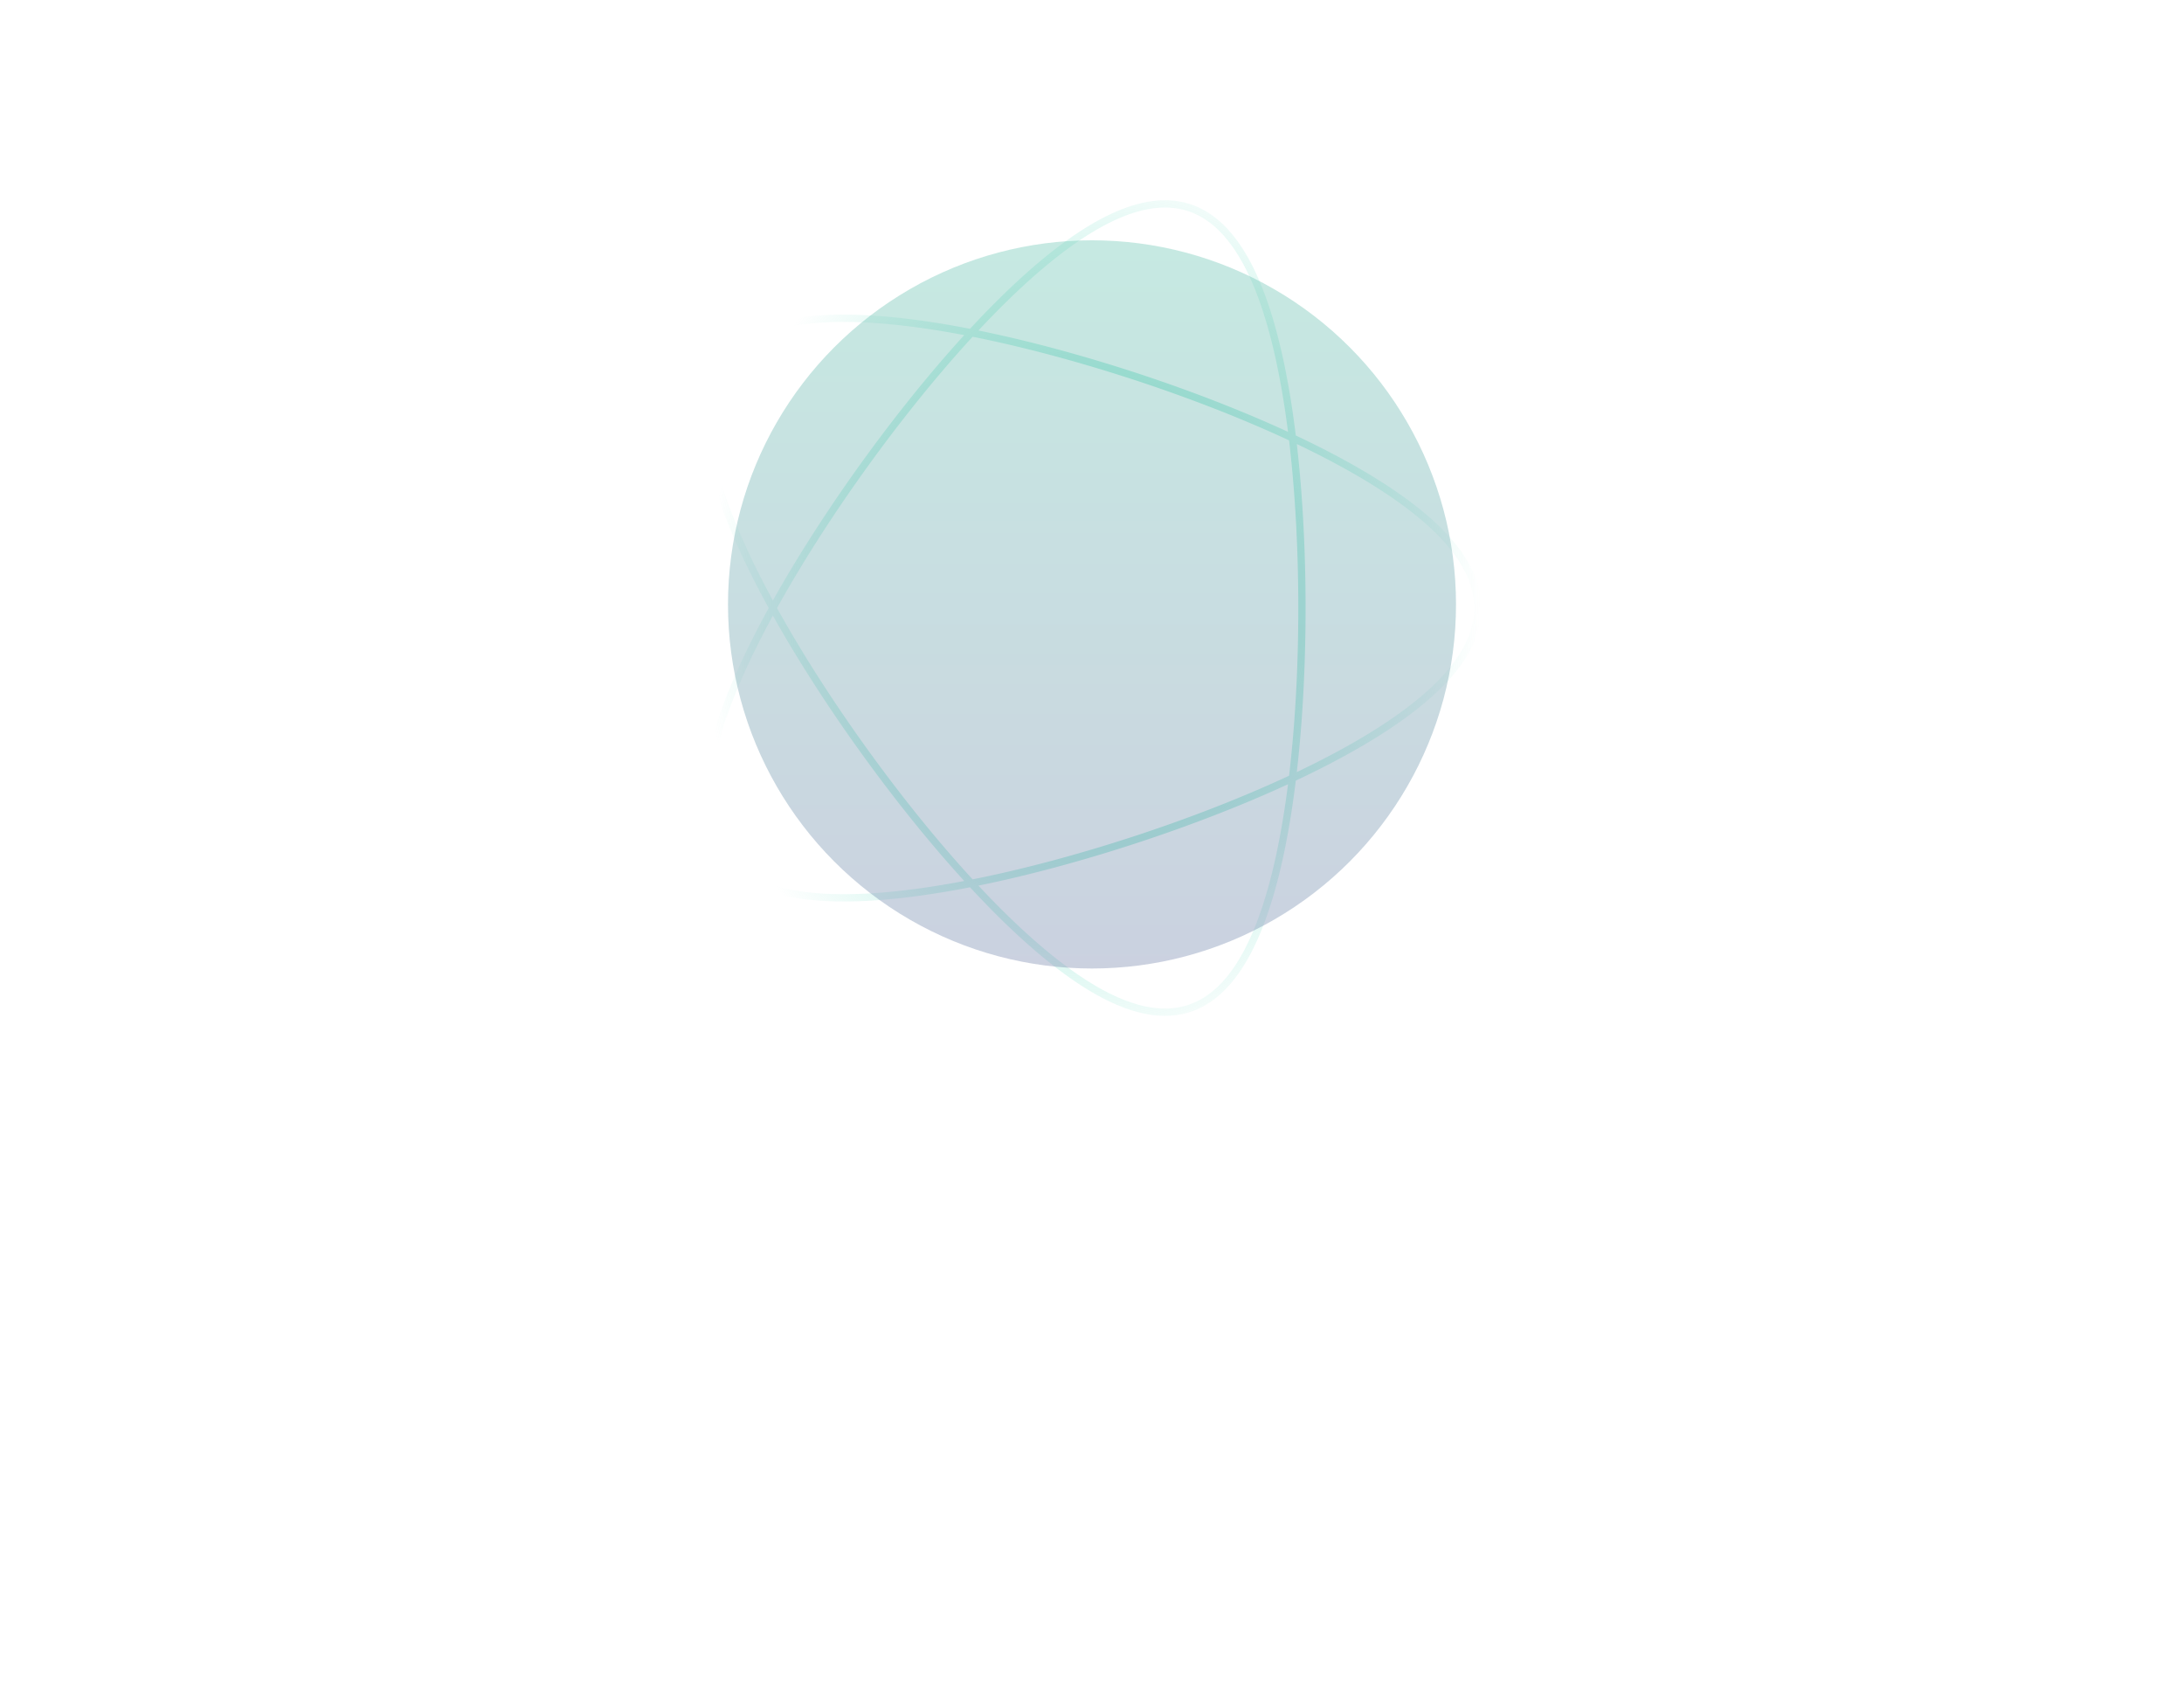 <svg width="300" height="233" viewBox="0 0 300 233" fill="none" xmlns="http://www.w3.org/2000/svg">
<path d="M203 83.5L202.999 83.664L202.995 83.829L202.988 83.993L202.979 84.157L202.967 84.322L202.953 84.486L202.936 84.65L202.917 84.814L202.894 84.979L202.87 85.143L202.842 85.307L202.812 85.471L202.78 85.636L202.744 85.8L202.707 85.964L202.666 86.128L202.623 86.293L202.578 86.457L202.53 86.621L202.479 86.785L202.426 86.949L202.37 87.113L202.311 87.277L202.25 87.441L202.187 87.605L202.121 87.769L202.052 87.933L201.981 88.097L201.907 88.261L201.83 88.425L201.751 88.589L201.67 88.752L201.586 88.916L201.499 89.08L201.41 89.244L201.319 89.407L201.224 89.571L201.128 89.735L201.029 89.898L200.927 90.062L200.823 90.225L200.716 90.388L200.607 90.552L200.495 90.715L200.381 90.879L200.265 91.042L200.146 91.205L200.024 91.368L199.9 91.531L199.774 91.694L199.645 91.857L199.514 92.02L199.38 92.183L199.244 92.346L199.105 92.508L198.964 92.671L198.821 92.834L198.675 92.996L198.527 93.159L198.377 93.321L198.224 93.483L198.069 93.645L197.911 93.808L197.751 93.97L197.589 94.132L197.424 94.294L197.258 94.455L197.088 94.617L196.917 94.779L196.743 94.94L196.567 95.102L196.389 95.263L196.208 95.425L196.025 95.586L195.84 95.747L195.653 95.908L195.464 96.069L195.272 96.23L195.078 96.391L194.882 96.551L194.683 96.712L194.483 96.872L194.28 97.032L194.076 97.192L193.869 97.352L193.66 97.512L193.448 97.672L193.235 97.832L193.02 97.991L192.802 98.151L192.583 98.31L192.361 98.469L192.137 98.628L191.912 98.787L191.684 98.946L191.454 99.105L191.223 99.263L190.989 99.421L190.753 99.579L190.515 99.737L190.276 99.895L190.034 100.053L189.791 100.211L189.545 100.368L189.298 100.525L189.049 100.682L188.798 100.839L188.545 100.996L188.29 101.152L188.033 101.309L187.775 101.465L187.514 101.621L187.252 101.776L186.988 101.932L186.723 102.087L186.455 102.243L186.186 102.398L185.915 102.552L185.643 102.707L185.369 102.861L185.093 103.015L184.815 103.169L184.536 103.323L184.255 103.477L183.972 103.63L183.688 103.783L183.402 103.936L183.115 104.088L182.826 104.24L182.535 104.393L182.243 104.544L181.95 104.696L181.654 104.847L181.358 104.998L181.06 105.149L180.76 105.3L180.459 105.45L180.157 105.6L179.853 105.75L179.548 105.899L179.241 106.048L178.933 106.197L178.624 106.346L178.313 106.494L178.001 106.642L177.688 106.789L177.373 106.937L177.057 107.084L176.74 107.231L176.422 107.377L176.102 107.523L175.781 107.669L175.459 107.814L175.136 107.959L174.812 108.104L174.486 108.248L174.159 108.392L173.832 108.536L173.503 108.679L173.173 108.822L172.842 108.965L172.51 109.107L172.177 109.249L171.842 109.391L171.507 109.532L171.171 109.672L170.834 109.813L170.496 109.952L170.157 110.092L169.818 110.231L169.477 110.37L169.135 110.508L168.793 110.646L168.449 110.783L168.105 110.92L167.76 111.056L167.415 111.193L167.068 111.328L166.721 111.463L166.373 111.598L166.024 111.732L165.675 111.866L165.325 111.999L164.974 112.132L164.623 112.264L164.271 112.396L163.918 112.528L163.565 112.658L163.211 112.789L162.857 112.919L162.502 113.048L162.146 113.177L161.79 113.305L161.434 113.433L161.077 113.56L160.719 113.686L160.361 113.812L160.003 113.938L159.644 114.063L159.285 114.187L158.926 114.311L158.566 114.434L158.206 114.557L157.846 114.679L157.485 114.801L157.124 114.922L156.763 115.042L156.401 115.162L156.039 115.281L155.678 115.399L155.315 115.517L154.953 115.634L154.591 115.751L154.228 115.867L153.865 115.982L153.502 116.096L153.139 116.21L152.777 116.323L152.413 116.436L152.05 116.548L151.687 116.659L151.324 116.77L150.961 116.879L150.598 116.989L150.235 117.097L149.872 117.205L149.509 117.312L149.147 117.418L148.784 117.523L148.422 117.628L148.059 117.732L147.697 117.835L147.335 117.938L146.974 118.04L146.612 118.14L146.251 118.241L145.89 118.34L145.529 118.439L145.169 118.536L144.809 118.633L144.449 118.73L144.09 118.825L143.731 118.919L143.372 119.013L143.014 119.106L142.656 119.198L142.299 119.289L141.942 119.38L141.585 119.469L141.229 119.558L140.874 119.646L140.519 119.732L140.164 119.818L139.81 119.903L139.457 119.988L139.104 120.071L138.752 120.153L138.401 120.235L138.05 120.315L137.7 120.395L137.35 120.474L137.001 120.551L136.653 120.628L136.305 120.704L135.958 120.779L135.612 120.853L135.267 120.926L134.923 120.998L134.579 121.069L134.236 121.139L133.894 121.208L133.553 121.276L133.212 121.343L132.873 121.409L132.534 121.474L132.196 121.537L131.859 121.6L131.524 121.662L131.189 121.723L130.855 121.783L130.522 121.841L130.189 121.899L129.858 121.955L129.528 122.011L129.199 122.065L128.871 122.119L128.545 122.171L128.219 122.222L127.894 122.272L127.57 122.321L127.248 122.368L126.927 122.415L126.606 122.461L126.287 122.505L125.969 122.548L125.653 122.59L125.337 122.631L125.023 122.671L124.71 122.709L124.398 122.747L124.087 122.783L123.778 122.818L123.47 122.852L123.163 122.885L122.858 122.916L122.554 122.946L122.251 122.975L121.95 123.003L121.65 123.03L121.351 123.055L121.054 123.079L120.758 123.102L120.463 123.124L120.17 123.144L119.879 123.163L119.588 123.181L119.3 123.198L119.012 123.213L118.727 123.227L118.442 123.24L118.16 123.251L117.878 123.261L117.599 123.27L117.32 123.278L117.044 123.284L116.769 123.289L116.495 123.293L116.223 123.295L115.953 123.296L115.684 123.296L115.417 123.294L115.151 123.291L114.887 123.287L114.625 123.281L114.365 123.274L114.106 123.265L113.848 123.255L113.593 123.244L113.339 123.232L113.087 123.218L112.836 123.202L112.588 123.186L112.341 123.167L112.095 123.148L111.852 123.127L111.61 123.105L111.37 123.081L111.132 123.056L110.895 123.029L110.661 123.001L110.428 122.972L110.197 122.941L109.968 122.909L109.74 122.875L109.515 122.84L109.291 122.803L109.069 122.765L108.849 122.725L108.631 122.684L108.415 122.642L108.201 122.598L107.988 122.553L107.778 122.506L107.569 122.458L107.362 122.408L107.157 122.357L106.954 122.304L106.753 122.25L106.554 122.194L106.357 122.137L106.162 122.078L105.969 122.018L105.777 121.956L105.588 121.893L105.401 121.828L105.215 121.762L105.032 121.694L104.85 121.625L104.671 121.554L104.494 121.482L104.318 121.408L104.145 121.333L103.974 121.256L103.804 121.178L103.637 121.098L103.471 121.016L103.308 120.934L103.147 120.849L102.988 120.763L102.831 120.676L102.675 120.587L102.522 120.496L102.371 120.404L102.222 120.31L102.076 120.215L101.931 120.118L101.788 120.02L101.647 119.92L101.509 119.819L101.372 119.716L101.238 119.611L101.105 119.505L100.975 119.398L100.847 119.288L100.721 119.178L100.597 119.066L100.475 118.952L100.355 118.837L100.237 118.72L100.122 118.601L100.008 118.481L99.897 118.36L99.787 118.237L99.68 118.112L99.575 117.986L99.472 117.858L99.371 117.729L99.272 117.598L99.176 117.466L99.081 117.332L98.989 117.197L98.898 117.06L98.81 116.921L98.724 116.781L98.64 116.639L98.558 116.496L98.478 116.352L98.401 116.205L98.325 116.058L98.252 115.908L98.18 115.757L98.111 115.605L98.044 115.451L97.979 115.296L97.916 115.139L97.855 114.98L97.797 114.821L97.74 114.659L97.686 114.496L97.633 114.332L97.583 114.166L97.535 113.998L97.489 113.829L97.445 113.658L97.403 113.486L97.363 113.313L97.325 113.138L97.29 112.961L97.256 112.783L97.225 112.604L97.195 112.423L97.168 112.241L97.143 112.057L97.12 111.871L97.099 111.684L97.079 111.496L97.062 111.306L97.047 111.115L97.035 110.922L97.024 110.728L97.015 110.533L97.008 110.336L97.003 110.137L97.001 109.938L97 109.736L97.001 109.534L97.005 109.33L97.01 109.124L97.017 108.917L97.027 108.709L97.038 108.499L97.052 108.288L97.067 108.076L97.085 107.862L97.104 107.647L97.125 107.43L97.148 107.212L97.174 106.993L97.201 106.772L97.23 106.55L97.261 106.327L97.294 106.102L97.329 105.876L97.366 105.649L97.405 105.42L97.446 105.19L97.489 104.959L97.534 104.727L97.58 104.493L97.628 104.258L97.679 104.022L97.731 103.784L97.785 103.545L97.841 103.305L97.899 103.064L97.958 102.821L98.02 102.577L98.083 102.332L98.148 102.086L98.216 101.839L98.284 101.59L98.355 101.34L98.427 101.089L98.502 100.837L98.578 100.584L98.656 100.329L98.735 100.074L98.817 99.817L98.9 99.559L98.985 99.3L99.071 99.04L99.16 98.779L99.25 98.516L99.341 98.253L99.435 97.989L99.53 97.723L99.627 97.456L99.726 97.189L99.826 96.92L99.928 96.65L100.032 96.38L100.137 96.108L100.244 95.835L100.353 95.561L100.463 95.287L100.575 95.011L100.688 94.734L100.803 94.457L100.92 94.178L101.038 93.898L101.158 93.618L101.279 93.337L101.402 93.055L101.526 92.771L101.652 92.487L101.78 92.203L101.909 91.917L102.039 91.63L102.171 91.343L102.305 91.055L102.44 90.766L102.576 90.476L102.714 90.185L102.854 89.894L102.994 89.602L103.137 89.308L103.28 89.015L103.425 88.72L103.572 88.425L103.72 88.129L103.869 87.833L104.02 87.536L104.172 87.238L104.325 86.939L104.48 86.64L104.636 86.34L104.793 86.04L104.951 85.738L105.111 85.437L105.273 85.134L105.435 84.832L105.599 84.528L105.764 84.224L105.93 83.919L106.098 83.614L106.266 83.309L106.436 83.003L106.607 82.696L106.78 82.389L106.953 82.082L107.128 81.774L107.304 81.465L107.481 81.156L107.659 80.847L107.838 80.538L108.018 80.228L108.2 79.917L108.383 79.606L108.566 79.295L108.751 78.984L108.937 78.672L109.124 78.36L109.311 78.048L109.5 77.735L109.69 77.422L109.881 77.109L110.073 76.796L110.266 76.483L110.46 76.169L110.655 75.855L110.851 75.541L111.047 75.226L111.245 74.912L111.444 74.597L111.643 74.283L111.844 73.968L112.045 73.653L112.247 73.338L112.45 73.023L112.654 72.708L112.859 72.393L113.064 72.078L113.271 71.763L113.478 71.447L113.686 71.132L113.895 70.817L114.104 70.502L114.315 70.187L114.526 69.872L114.737 69.558L114.95 69.243L115.163 68.928L115.377 68.614L115.592 68.3L115.807 67.986L116.023 67.672L116.24 67.358L116.457 67.044L116.675 66.731L116.894 66.418L117.113 66.106L117.333 65.793L117.553 65.481L117.774 65.169L117.996 64.858L118.218 64.546L118.441 64.236L118.664 63.925L118.888 63.615L119.112 63.305L119.337 62.996L119.562 62.687L119.788 62.379L120.014 62.071L120.241 61.763L120.468 61.456L120.696 61.15L120.924 60.844L121.152 60.538L121.381 60.233L121.611 59.929L121.84 59.625L122.07 59.322L122.301 59.02L122.532 58.718L122.763 58.416L122.994 58.116L123.226 57.816L123.458 57.516L123.691 57.218L123.924 56.92L124.157 56.623L124.39 56.326L124.623 56.031L124.857 55.736L125.091 55.442L125.326 55.149L125.56 54.856L125.795 54.565L126.03 54.274L126.265 53.984L126.5 53.695L126.736 53.407L126.971 53.12L127.207 52.834L127.443 52.548L127.679 52.264L127.915 51.981L128.152 51.698L128.388 51.417L128.625 51.136L128.861 50.857L129.098 50.579L129.335 50.302L129.572 50.026L129.808 49.751L130.045 49.477L130.282 49.204L130.519 48.932L130.756 48.661L130.993 48.392L131.23 48.124L131.467 47.857L131.704 47.591L131.94 47.327L132.177 47.063L132.414 46.801L132.651 46.54L132.887 46.281L133.124 46.023L133.36 45.766L133.596 45.51L133.833 45.256L134.069 45.003L134.305 44.751L134.54 44.501L134.776 44.252L135.012 44.005L135.247 43.759L135.482 43.515L135.717 43.272L135.952 43.03L136.187 42.79L136.421 42.551L136.655 42.314L136.889 42.078L137.123 41.844L137.356 41.612L137.59 41.381L137.823 41.151L138.055 40.924L138.288 40.697L138.52 40.473L138.752 40.25L138.984 40.028L139.215 39.809L139.446 39.591L139.677 39.374L139.907 39.16L140.137 38.947L140.367 38.735L140.596 38.526L140.826 38.318L141.054 38.112L141.283 37.907L141.51 37.705L141.738 37.504L141.965 37.305L142.192 37.108L142.418 36.913L142.644 36.719L142.87 36.528L143.095 36.338L143.32 36.15L143.544 35.964L143.768 35.779L143.991 35.597L144.214 35.417L144.437 35.238L144.659 35.062L144.88 34.887L145.102 34.715L145.322 34.544L145.542 34.376L145.762 34.209L145.981 34.044L146.2 33.882L146.418 33.721L146.635 33.562L146.852 33.406L147.069 33.251L147.285 33.099L147.5 32.948L147.715 32.8L147.93 32.654L148.143 32.51L148.357 32.368L148.569 32.228L148.781 32.09L148.993 31.954L149.204 31.821L149.414 31.689L149.624 31.56L149.833 31.433L150.041 31.308L150.249 31.186L150.457 31.065L150.663 30.947L150.87 30.831L151.075 30.717L151.28 30.606L151.484 30.497L151.688 30.389L151.89 30.285L152.093 30.182L152.294 30.082L152.495 29.984L152.696 29.888L152.895 29.794L153.094 29.703L153.292 29.614L153.49 29.528L153.687 29.444L153.883 29.362L154.079 29.282L154.274 29.205L154.468 29.13L154.661 29.058L154.854 28.988L155.046 28.92L155.238 28.854L155.428 28.791L155.618 28.73L155.807 28.672L155.996 28.616L156.184 28.563L156.371 28.512L156.557 28.463L156.743 28.417L156.928 28.373L157.112 28.331L157.295 28.292L157.478 28.256L157.66 28.221L157.841 28.19L158.021 28.16L158.201 28.134L158.38 28.109L158.558 28.087L158.735 28.068L158.912 28.051L159.088 28.036L159.263 28.024L159.437 28.014L159.61 28.007L159.783 28.002L159.955 28L160.126 28L160.297 28.003L160.466 28.008L160.635 28.016L160.803 28.026L160.971 28.039L161.137 28.054L161.303 28.072L161.468 28.092L161.632 28.114L161.795 28.14L161.958 28.167L162.119 28.197L162.28 28.23L162.441 28.265L162.6 28.303L162.758 28.343L162.916 28.386L163.073 28.431L163.229 28.478L163.385 28.528L163.539 28.581L163.693 28.636L163.846 28.694L163.998 28.754L164.149 28.817L164.3 28.882L164.449 28.949L164.598 29.019L164.746 29.092L164.893 29.167L165.04 29.245L165.185 29.325L165.33 29.407L165.474 29.492L165.617 29.58L165.76 29.67L165.901 29.762L166.042 29.857L166.182 29.955L166.321 30.055L166.459 30.157L166.596 30.262L166.733 30.369L166.869 30.479L167.004 30.591L167.138 30.706L167.271 30.823L167.404 30.942L167.536 31.064L167.666 31.189L167.796 31.316L167.926 31.445L168.054 31.577L168.182 31.711L168.309 31.847L168.435 31.986L168.56 32.128L168.684 32.271L168.808 32.417L168.93 32.566L169.052 32.717L169.174 32.87L169.294 33.026L169.413 33.184L169.532 33.344L169.65 33.507L169.767 33.672L169.883 33.839L169.999 34.009L170.113 34.181L170.227 34.355L170.34 34.532L170.452 34.711L170.564 34.892L170.674 35.076L170.784 35.262L170.893 35.45L171.001 35.64L171.109 35.833L171.215 36.028L171.321 36.225L171.426 36.424L171.53 36.626L171.634 36.83L171.736 37.036L171.838 37.244L171.939 37.455L172.039 37.667L172.139 37.882L172.238 38.099L172.335 38.318L172.432 38.539L172.529 38.763L172.624 38.988L172.719 39.216L172.813 39.445L172.906 39.677L172.998 39.911L173.09 40.147L173.181 40.385L173.271 40.625L173.36 40.867L173.449 41.112L173.536 41.358L173.623 41.606L173.71 41.856L173.795 42.108L173.88 42.363L173.964 42.619L174.047 42.877L174.129 43.137L174.211 43.399L174.291 43.663L174.371 43.929L174.451 44.196L174.529 44.466L174.607 44.737L174.684 45.011L174.76 45.286L174.836 45.563L174.911 45.842L174.985 46.122L175.058 46.405L175.131 46.689L175.202 46.975L175.273 47.263L175.344 47.552L175.413 47.843L175.482 48.136L175.55 48.431L175.618 48.727L175.684 49.025L175.75 49.325L175.815 49.626L175.88 49.929L175.943 50.234L176.006 50.54L176.069 50.847L176.13 51.157L176.191 51.468L176.251 51.78L176.31 52.094L176.369 52.41L176.427 52.727L176.484 53.045L176.54 53.365L176.596 53.686L176.651 54.009L176.706 54.334L176.759 54.659L176.812 54.986L176.864 55.315L176.916 55.645L176.967 55.976L177.017 56.308L177.066 56.642L177.115 56.977L177.163 57.314L177.21 57.651L177.256 57.99L177.302 58.331L177.348 58.672L177.392 59.014L177.436 59.358L177.479 59.703L177.521 60.049L177.563 60.397L177.604 60.745L177.644 61.094L177.684 61.445L177.723 61.797L177.761 62.15L177.799 62.503L177.836 62.858L177.872 63.214L177.908 63.571L177.942 63.928L177.977 64.287L178.01 64.647L178.043 65.007L178.075 65.368L178.107 65.731L178.137 66.094L178.167 66.458L178.197 66.823L178.226 67.189L178.254 67.555L178.281 67.922L178.308 68.29L178.334 68.659L178.36 69.028L178.384 69.399L178.409 69.769L178.432 70.141L178.455 70.513L178.477 70.886L178.498 71.26L178.519 71.633L178.539 72.008L178.559 72.383L178.577 72.759L178.596 73.135L178.613 73.512L178.63 73.889L178.646 74.267L178.662 74.645L178.676 75.024L178.691 75.403L178.704 75.782L178.717 76.162L178.729 76.542L178.741 76.922L178.752 77.303L178.762 77.684L178.772 78.066L178.781 78.447L178.789 78.829L178.796 79.211L178.803 79.594L178.81 79.976L178.815 80.359L178.82 80.742L178.825 81.125L178.829 81.508L178.832 81.891L178.834 82.274L178.836 82.657L178.837 83.041L178.837 83.424L178.837 83.808L178.836 84.191L178.835 84.574L178.833 84.958L178.83 85.341L178.826 85.724L178.822 86.107L178.817 86.49L178.812 86.873L178.806 87.255L178.799 87.638L178.792 88.02L178.784 88.402L178.775 88.784L178.766 89.165L178.756 89.546L178.745 89.927L178.734 90.308L178.722 90.688L178.709 91.068L178.696 91.448L178.682 91.827L178.668 92.205L178.652 92.584L178.636 92.962L178.62 93.339L178.603 93.716L178.585 94.092L178.566 94.468L178.547 94.844L178.527 95.219L178.507 95.593L178.485 95.966L178.464 96.34L178.441 96.712L178.418 97.084L178.394 97.455L178.369 97.825L178.344 98.195L178.318 98.564L178.292 98.932L178.265 99.3L178.237 99.667L178.208 100.033L178.179 100.398L178.149 100.762L178.119 101.126L178.088 101.488L178.056 101.85L178.023 102.211L177.99 102.571L177.956 102.93L177.921 103.288L177.886 103.645L177.85 104.002L177.813 104.357L177.776 104.711L177.738 105.064L177.699 105.416L177.66 105.767L177.62 106.117L177.579 106.466L177.538 106.813L177.496 107.16L177.453 107.506L177.409 107.85L177.365 108.193L177.32 108.535L177.275 108.875L177.228 109.215L177.181 109.553L177.134 109.89L177.085 110.226L177.036 110.56L176.986 110.893L176.936 111.225L176.885 111.555L176.833 111.884L176.78 112.212L176.727 112.538L176.673 112.863L176.618 113.186L176.563 113.508L176.506 113.829L176.449 114.148L176.392 114.465L176.334 114.781L176.274 115.096L176.215 115.409L176.154 115.72L176.093 116.03L176.031 116.339L175.968 116.646L175.905 116.951L175.841 117.254L175.776 117.556L175.71 117.857L175.644 118.155L175.577 118.452L175.509 118.747L175.441 119.041L175.371 119.333L175.301 119.623L175.231 119.912L175.159 120.198L175.087 120.483L175.014 120.766L174.94 121.048L174.866 121.327L174.79 121.605L174.714 121.881L174.638 122.155L174.56 122.427L174.482 122.697L174.403 122.966L174.323 123.232L174.243 123.497L174.161 123.76L174.079 124.021L173.996 124.279L173.913 124.536L173.829 124.791L173.743 125.044L173.658 125.295L173.571 125.544L173.483 125.791L173.395 126.036L173.306 126.279L173.217 126.52L173.126 126.759L173.035 126.996L172.943 127.231L172.85 127.463L172.756 127.694L172.662 127.922L172.567 128.149L172.471 128.373L172.374 128.595L172.276 128.815L172.178 129.033L172.079 129.248L171.979 129.462L171.878 129.673L171.777 129.882L171.674 130.089L171.571 130.294L171.467 130.496L171.363 130.696L171.257 130.894L171.151 131.09L171.044 131.284L170.936 131.475L170.827 131.664L170.718 131.851L170.608 132.035L170.496 132.217L170.385 132.397L170.272 132.575L170.158 132.75L170.044 132.923L169.929 133.094L169.813 133.262L169.696 133.428L169.579 133.592L169.46 133.753L169.341 133.912L169.221 134.069L169.1 134.223L168.979 134.375L168.856 134.524L168.733 134.671L168.609 134.816L168.484 134.958L168.359 135.098L168.232 135.235L168.105 135.37L167.977 135.503L167.848 135.633L167.718 135.761L167.587 135.887L167.456 136.01L167.324 136.13L167.191 136.248L167.057 136.364L166.922 136.477L166.787 136.588L166.65 136.696L166.513 136.802L166.375 136.905L166.237 137.006L166.097 137.104L165.957 137.2L165.816 137.294L165.674 137.385L165.531 137.473L165.387 137.559L165.243 137.643L165.097 137.724L164.951 137.803L164.804 137.879L164.657 137.952L164.508 138.023L164.359 138.092L164.209 138.158L164.058 138.222L163.906 138.283L163.753 138.341L163.6 138.397L163.446 138.451L163.291 138.502L163.135 138.551L162.978 138.597L162.821 138.641L162.663 138.682L162.504 138.72L162.344 138.756L162.183 138.79L162.022 138.821L161.86 138.85L161.697 138.876L161.533 138.899L161.368 138.921L161.203 138.939L161.037 138.955L160.87 138.969L160.702 138.98L160.533 138.989L160.364 138.995L160.194 138.999L160.023 139L159.851 138.999L159.679 138.995L159.506 138.989L159.332 138.98L159.157 138.969L158.981 138.955L158.805 138.939L158.628 138.921L158.45 138.9L158.272 138.876L158.092 138.85L157.912 138.822L157.731 138.791L157.55 138.758L157.367 138.722L157.184 138.684L157 138.644L156.816 138.601L156.631 138.556L156.444 138.508L156.258 138.458L156.07 138.405L155.882 138.35L155.693 138.293L155.503 138.233L155.313 138.171L155.122 138.106L154.93 138.039L154.738 137.97L154.544 137.899L154.351 137.825L154.156 137.748L153.961 137.67L153.765 137.589L153.568 137.506L153.371 137.42L153.173 137.332L152.974 137.242L152.775 137.149L152.575 137.054L152.374 136.957L152.172 136.858L151.97 136.756L151.768 136.652L151.565 136.546L151.361 136.438L151.156 136.327L150.951 136.214L150.745 136.099L150.538 135.982L150.331 135.862L150.124 135.74L149.915 135.616L149.707 135.49L149.497 135.362L149.287 135.231L149.076 135.099L148.865 134.964L148.653 134.827L148.441 134.688L148.228 134.547L148.014 134.403L147.8 134.258L147.585 134.111L147.37 133.961L147.154 133.809L146.938 133.656L146.721 133.5L146.504 133.342L146.286 133.182L146.067 133.02L145.849 132.856L145.629 132.691L145.409 132.523L145.189 132.353L144.968 132.181L144.747 132.007L144.525 131.831L144.302 131.654L144.08 131.474L143.856 131.293L143.633 131.109L143.409 130.924L143.184 130.737L142.959 130.548L142.734 130.357L142.508 130.164L142.282 129.969L142.055 129.773L141.828 129.575L141.6 129.375L141.373 129.173L141.144 128.969L140.916 128.764L140.687 128.557L140.458 128.348L140.228 128.137L139.998 127.925L139.768 127.711L139.537 127.495L139.306 127.278L139.075 127.059L138.844 126.838L138.612 126.615L138.38 126.391L138.147 126.166L137.915 125.939L137.682 125.71L137.449 125.48L137.215 125.248L136.982 125.014L136.748 124.779L136.514 124.543L136.279 124.305L136.045 124.065L135.81 123.824L135.575 123.582L135.34 123.338L135.105 123.092L134.869 122.845L134.634 122.597L134.398 122.348L134.162 122.097L133.926 121.844L133.69 121.59L133.453 121.335L133.217 121.079L132.981 120.821L132.744 120.562L132.507 120.302L132.271 120.04L132.034 119.778L131.797 119.513L131.56 119.248L131.323 118.982L131.087 118.714L130.85 118.445L130.613 118.175L130.376 117.904L130.139 117.631L129.902 117.358L129.665 117.083L129.428 116.808L129.192 116.531L128.955 116.253L128.718 115.974L128.482 115.694L128.245 115.413L128.009 115.131L127.773 114.848L127.536 114.564L127.3 114.279L127.065 113.993L126.829 113.707L126.593 113.419L126.358 113.13L126.123 112.841L125.888 112.55L125.653 112.259L125.418 111.967L125.184 111.674L124.95 111.38L124.716 111.086L124.482 110.79L124.249 110.494L124.016 110.197L123.783 109.9L123.55 109.602L123.318 109.303L123.086 109.003L122.854 108.703L122.623 108.401L122.392 108.1L122.161 107.797L121.931 107.495L121.701 107.191L121.472 106.887L121.243 106.582L121.014 106.277L120.786 105.971L120.558 105.665L120.331 105.358L120.104 105.051L119.877 104.743L119.651 104.435L119.426 104.126L119.201 103.817L118.976 103.507L118.752 103.197L118.529 102.887L118.306 102.576L118.084 102.265L117.862 101.954L117.641 101.642L117.42 101.33L117.2 101.018L116.98 100.705L116.761 100.392L116.543 100.079L116.326 99.766L116.109 99.452L115.892 99.138L115.677 98.824L115.462 98.51L115.248 98.196L115.034 97.881L114.821 97.567L114.609 97.252L114.398 96.937L114.187 96.622L113.977 96.307L113.768 95.992L113.56 95.677L113.353 95.362L113.146 95.047L112.94 94.732L112.735 94.417L112.531 94.102L112.327 93.786L112.125 93.471L111.923 93.156L111.722 92.842L111.522 92.527L111.323 92.212L111.125 91.898L110.928 91.583L110.732 91.269L110.537 90.955L110.343 90.641L110.149 90.328L109.957 90.014L109.766 89.701L109.575 89.388L109.386 89.076L109.198 88.763L109.01 88.451L108.824 88.139L108.639 87.828L108.455 87.516L108.272 87.206L108.09 86.895L107.909 86.585L107.73 86.275L107.551 85.966L107.374 85.657L107.197 85.348L107.022 85.04L106.848 84.732L106.675 84.425L106.504 84.118L106.333 83.812L106.164 83.506L105.996 83.201L105.829 82.896L105.664 82.592L105.5 82.288L105.337 81.985L105.175 81.683L105.015 81.381L104.855 81.079L104.698 80.779L104.541 80.478L104.386 80.179L104.232 79.88L104.079 79.582L103.928 79.284L103.779 78.988L103.63 78.692L103.483 78.396L103.337 78.101L103.193 77.807L103.05 77.514L102.909 77.222L102.769 76.93L102.631 76.639L102.494 76.349L102.358 76.059L102.224 75.771L102.091 75.483L101.96 75.196L101.831 74.91L101.702 74.625L101.576 74.341L101.451 74.057L101.327 73.775L101.205 73.493L101.085 73.212L100.966 72.932L100.849 72.653L100.733 72.375L100.619 72.098L100.507 71.822L100.396 71.547L100.287 71.273L100.179 71L100.073 70.728L99.969 70.457L99.866 70.186L99.765 69.917L99.666 69.649L99.568 69.382L99.472 69.116L99.378 68.851L99.286 68.587L99.195 68.325L99.106 68.063L99.019 67.802L98.933 67.543L98.849 67.285L98.767 67.027L98.687 66.771L98.608 66.516L98.531 66.263L98.457 66.01L98.383 65.759L98.312 65.508L98.243 65.259L98.175 65.011L98.109 64.765L98.045 64.519L97.983 64.275L97.922 64.032L97.864 63.79L97.807 63.549L97.752 63.31L97.699 63.072L97.648 62.835L97.599 62.6L97.552 62.365L97.506 62.132L97.463 61.901L97.421 61.67L97.382 61.441L97.344 61.213L97.308 60.987L97.274 60.762L97.242 60.538L97.212 60.315L97.184 60.094L97.158 59.874L97.134 59.656L97.112 59.439L97.092 59.223L97.074 59.009L97.058 58.796L97.043 58.584L97.031 58.374L97.021 58.165L97.013 57.957L97.007 57.751L97.002 57.547L97 57.343L97 57.142L97.002 56.941L97.006 56.742L97.012 56.545L97.02 56.349L97.03 56.154L97.042 55.961L97.056 55.769L97.072 55.579L97.091 55.39L97.111 55.202L97.133 55.016L97.158 54.832L97.184 54.649L97.213 54.467L97.243 54.287L97.276 54.109L97.311 53.932L97.348 53.756L97.387 53.582L97.428 53.409L97.471 53.238L97.516 53.069L97.564 52.9L97.613 52.734L97.665 52.569L97.718 52.405L97.774 52.243L97.832 52.083L97.892 51.923L97.954 51.766L98.018 51.61L98.085 51.455L98.153 51.303L98.223 51.151L98.296 51.001L98.371 50.853L98.448 50.706L98.526 50.561L98.607 50.417L98.691 50.275L98.776 50.134L98.863 49.995L98.953 49.857L99.044 49.721L99.138 49.587L99.234 49.454L99.332 49.322L99.432 49.193L99.534 49.064L99.638 48.938L99.745 48.812L99.853 48.689L99.964 48.566L100.076 48.446L100.191 48.327L100.308 48.209L100.427 48.093L100.548 47.979L100.671 47.866L100.797 47.755L100.924 47.645L101.054 47.537L101.185 47.43L101.319 47.325L101.454 47.222L101.592 47.12L101.732 47.019L101.874 46.92L102.018 46.823L102.164 46.727L102.312 46.633L102.462 46.54L102.615 46.449L102.769 46.359L102.925 46.271L103.084 46.185L103.244 46.1L103.407 46.016L103.571 45.934L103.738 45.854L103.906 45.775L104.077 45.697L104.25 45.621L104.424 45.547L104.601 45.474L104.779 45.403L104.96 45.333L105.143 45.265L105.327 45.198L105.514 45.133L105.702 45.069L105.893 45.006L106.085 44.946L106.28 44.886L106.476 44.828L106.674 44.772L106.875 44.717L107.077 44.664L107.281 44.612L107.487 44.562L107.695 44.513L107.905 44.465L108.116 44.42L108.33 44.375L108.546 44.332L108.763 44.291L108.982 44.25L109.203 44.212L109.426 44.175L109.651 44.139L109.878 44.105L110.106 44.072L110.336 44.04L110.569 44.01L110.803 43.982L111.038 43.955L111.276 43.929L111.515 43.904L111.756 43.882L111.999 43.86L112.243 43.84L112.49 43.821L112.738 43.804L112.988 43.788L113.239 43.774L113.492 43.761L113.747 43.749L114.004 43.738L114.262 43.729L114.522 43.722L114.784 43.715L115.047 43.711L115.312 43.707L115.578 43.705L115.846 43.704L116.116 43.704L116.387 43.706L116.66 43.709L116.935 43.714L117.211 43.719L117.488 43.727L117.768 43.735L118.048 43.745L118.33 43.755L118.614 43.768L118.899 43.781L119.186 43.796L119.474 43.812L119.764 43.83L120.055 43.848L120.347 43.868L120.641 43.889L120.937 43.912L121.233 43.935L121.532 43.96L121.831 43.986L122.132 44.014L122.434 44.042L122.738 44.072L123.043 44.103L123.349 44.135L123.656 44.168L123.965 44.203L124.275 44.239L124.586 44.276L124.899 44.314L125.213 44.353L125.528 44.393L125.844 44.435L126.161 44.478L126.48 44.522L126.8 44.567L127.121 44.613L127.443 44.66L127.766 44.709L128.09 44.758L128.416 44.809L128.742 44.861L129.07 44.913L129.398 44.967L129.728 45.022L130.059 45.078L130.39 45.136L130.723 45.194L131.056 45.253L131.391 45.314L131.727 45.375L132.063 45.438L132.401 45.501L132.739 45.566L133.078 45.631L133.418 45.698L133.759 45.765L134.101 45.834L134.443 45.904L134.787 45.974L135.131 46.046L135.476 46.118L135.822 46.192L136.168 46.266L136.515 46.342L136.863 46.418L137.212 46.495L137.561 46.574L137.911 46.653L138.262 46.733L138.613 46.814L138.965 46.896L139.318 46.979L139.671 47.063L140.024 47.148L140.379 47.233L140.733 47.32L141.089 47.407L141.445 47.496L141.801 47.585L142.158 47.675L142.515 47.766L142.873 47.857L143.231 47.95L143.589 48.043L143.948 48.138L144.307 48.233L144.667 48.328L145.027 48.425L145.387 48.523L145.748 48.621L146.108 48.72L146.47 48.82L146.831 48.92L147.193 49.022L147.554 49.124L147.916 49.227L148.279 49.331L148.641 49.435L149.003 49.54L149.366 49.646L149.729 49.753L150.092 49.86L150.455 49.968L150.818 50.077L151.181 50.187L151.544 50.297L151.907 50.408L152.27 50.52L152.633 50.632L152.996 50.745L153.359 50.858L153.722 50.973L154.085 51.088L154.447 51.203L154.81 51.32L155.172 51.437L155.534 51.554L155.896 51.672L156.258 51.791L156.62 51.911L156.981 52.031L157.342 52.151L157.703 52.273L158.064 52.395L158.424 52.517L158.784 52.64L159.143 52.764L159.503 52.888L159.861 53.013L160.22 53.138L160.578 53.264L160.936 53.39L161.293 53.517L161.649 53.645L162.005 53.773L162.361 53.901L162.716 54.03L163.071 54.16L163.425 54.29L163.778 54.421L164.131 54.552L164.484 54.683L164.835 54.816L165.186 54.948L165.537 55.081L165.886 55.215L166.235 55.349L166.584 55.483L166.931 55.618L167.278 55.754L167.624 55.89L167.969 56.026L168.314 56.163L168.657 56.3L169 56.438L169.342 56.576L169.683 56.714L170.023 56.853L170.362 56.992L170.701 57.132L171.038 57.272L171.375 57.413L171.71 57.554L172.045 57.695L172.378 57.837L172.711 57.979L173.042 58.121L173.372 58.264L173.702 58.407L174.03 58.551L174.357 58.695L174.683 58.839L175.008 58.983L175.332 59.128L175.654 59.274L175.975 59.419L176.295 59.565L176.614 59.712L176.932 59.858L177.248 60.005L177.564 60.152L177.877 60.3L178.19 60.448L178.501 60.596L178.811 60.744L179.12 60.893L179.427 61.042L179.733 61.191L180.037 61.341L180.34 61.491L180.642 61.641L180.942 61.791L181.24 61.942L181.537 62.093L181.833 62.244L182.127 62.396L182.42 62.547L182.711 62.699L183.001 62.852L183.289 63.004L183.575 63.157L183.86 63.31L184.143 63.463L184.425 63.616L184.705 63.77L184.983 63.924L185.26 64.078L185.535 64.232L185.808 64.386L186.079 64.541L186.349 64.696L186.617 64.851L186.884 65.007L187.148 65.162L187.411 65.318L187.672 65.474L187.931 65.63L188.189 65.786L188.444 65.942L188.698 66.099L188.95 66.256L189.2 66.413L189.448 66.57L189.694 66.727L189.938 66.885L190.181 67.042L190.421 67.2L190.659 67.358L190.896 67.516L191.13 67.674L191.363 67.833L191.593 67.991L191.822 68.15L192.048 68.309L192.273 68.468L192.495 68.627L192.716 68.786L192.934 68.946L193.15 69.105L193.364 69.265L193.576 69.424L193.786 69.584L193.994 69.744L194.2 69.904L194.403 70.065L194.605 70.225L194.804 70.385L195.001 70.546L195.196 70.707L195.388 70.868L195.578 71.028L195.767 71.189L195.953 71.35L196.136 71.512L196.318 71.673L196.497 71.834L196.674 71.996L196.849 72.157L197.021 72.319L197.191 72.481L197.359 72.642L197.524 72.804L197.687 72.966L197.848 73.128L198.007 73.29L198.163 73.453L198.317 73.615L198.468 73.777L198.617 73.94L198.764 74.102L198.908 74.265L199.05 74.427L199.189 74.59L199.326 74.753L199.461 74.916L199.593 75.079L199.723 75.241L199.851 75.404L199.975 75.567L200.098 75.731L200.218 75.894L200.336 76.057L200.451 76.22L200.563 76.383L200.673 76.547L200.781 76.71L200.886 76.874L200.989 77.037L201.089 77.201L201.187 77.364L201.282 77.528L201.374 77.692L201.464 77.855L201.552 78.019L201.637 78.183L201.72 78.347L201.799 78.51L201.877 78.674L201.952 78.838L202.024 79.002L202.094 79.166L202.161 79.33L202.226 79.494L202.288 79.658L202.347 79.822L202.404 79.986L202.458 80.15L202.51 80.314L202.559 80.478L202.606 80.643L202.65 80.807L202.691 80.971L202.73 81.135L202.766 81.299L202.8 81.464L202.831 81.628L202.859 81.792L202.885 81.956L202.908 82.121L202.929 82.285L202.947 82.449L202.962 82.614L202.975 82.778L202.985 82.942L202.993 83.106L202.997 83.271L203 83.435L203 83.599L202.997 83.764L202.991 83.928L202.983 84.092L202.972 84.257L202.959 84.421L202.943 84.585L202.925 84.749L202.903 84.914L202.88 85.078L202.853 85.242L202.824 85.406L202.793 85.571L202.759 85.735L202.722 85.899L202.683 86.063L202.641 86.228L202.596 86.392L202.549 86.556L202.499 86.72L202.447 86.884L202.392 87.048L202.335 87.212L202.275 87.376L202.212 87.54L202.147 87.704L202.079 87.868L202.009 88.032L201.936 88.196L201.861 88.36L201.783 88.524L201.702 88.688L201.619 88.852L201.534 89.015L201.446 89.179L201.355 89.343L201.262 89.506L201.166 89.67L201.068 89.834L200.967 89.997L200.864 90.16L200.759 90.324L200.65 90.487L200.54 90.651L200.427 90.814L200.311 90.977L200.193 91.14L200.072 91.304L199.949 91.467L199.824 91.63L199.696 91.793L199.566 91.956L199.433 92.118L199.298 92.281L199.16 92.444L199.02 92.607L198.878 92.769L198.733 92.932L198.586 93.094L198.436 93.257L198.285 93.419L198.13 93.581L197.974 93.743L197.815 93.906L197.653 94.068L197.49 94.23L197.324 94.391L197.156 94.553L196.985 94.715L196.812 94.877L196.637 95.038L196.46 95.2L196.28 95.361L196.098 95.522L195.914 95.683L195.727 95.844L195.539 96.005L195.348 96.166L195.155 96.327L194.96 96.488L194.762 96.648L194.562 96.809L194.361 96.969L194.157 97.129L193.951 97.289L193.742 97.449L193.532 97.609L193.32 97.769L193.105 97.928L192.888 98.088L192.67 98.247L192.449 98.406L192.226 98.566L192.001 98.724L191.774 98.883L191.545 99.042L191.314 99.2L191.081 99.359L190.846 99.517L190.61 99.675L190.371 99.833L190.13 99.991L189.887 100.148L189.642 100.306L189.396 100.463L189.147 100.62L188.897 100.777L188.645 100.934L188.391 101.09L188.135 101.247L187.877 101.403L187.617 101.559L187.356 101.715L187.093 101.871L186.828 102.026L186.561 102.181L186.293 102.336L186.023 102.491L185.751 102.646L185.477 102.8L185.202 102.955L184.925 103.109L184.646 103.262L184.366 103.416L184.084 103.569L183.8 103.722L183.515 103.875L183.228 104.028L182.94 104.18L182.65 104.332L182.359 104.484L182.066 104.636L181.771 104.788L181.475 104.939L181.178 105.09L180.879 105.24L180.578 105.391L180.277 105.541L179.973 105.69L179.669 105.84L179.362 105.989L179.055 106.138L178.746 106.287L178.436 106.435L178.124 106.583L177.812 106.731L177.498 106.879L177.182 107.026L176.866 107.173L176.548 107.319L176.228 107.465L175.908 107.611L175.586 107.757L175.264 107.902L174.94 108.047L174.615 108.191L174.289 108.336L173.961 108.479L173.633 108.623L173.303 108.766L172.973 108.909L172.641 109.051L172.308 109.193L171.975 109.335L171.64 109.476L171.304 109.617L170.968 109.757L170.63 109.897L170.291 110.037L169.952 110.176L169.612 110.315L169.27 110.453L168.928 110.591L168.585 110.729L168.241 110.866L167.897 111.003L167.551 111.139L167.205 111.275L166.858 111.41L166.511 111.545L166.162 111.679L165.813 111.813L165.463 111.947L165.113 112.08L164.762 112.212L164.41 112.344L164.057 112.476L163.704 112.607L163.351 112.737L162.997 112.867L162.642 112.997L162.287 113.126L161.931 113.254L161.575 113.382L161.218 113.51L160.861 113.636L160.503 113.763L160.145 113.888L159.786 114.014L159.427 114.138L159.068 114.262L158.708 114.386L158.348 114.509L157.988 114.631L157.628 114.753L157.267 114.874L156.905 114.994L156.544 115.114L156.182 115.234L155.821 115.352L155.458 115.47L155.096 115.588L154.734 115.705L154.371 115.821L154.009 115.936L153.646 116.051L153.283 116.165L152.92 116.279L152.557 116.392L152.194 116.504L151.831 116.615L151.468 116.726L151.105 116.836L150.742 116.946L150.379 117.054L150.016 117.162L149.653 117.269L149.29 117.376L148.927 117.482L148.565 117.587L148.203 117.691L147.84 117.795L147.478 117.897L147.117 117.999L146.755 118.101L146.394 118.201L146.033 118.301L145.672 118.4L145.311 118.498L144.951 118.595L144.591 118.692L144.232 118.787L143.873 118.882L143.514 118.976L143.155 119.069L142.797 119.162L142.44 119.253L142.083 119.344L141.726 119.434L141.37 119.523L141.014 119.611L140.659 119.698L140.304 119.784L139.95 119.87L139.597 119.955L139.244 120.038L138.891 120.121L138.54 120.203L138.188 120.284L137.838 120.364L137.488 120.443L137.139 120.521L136.79 120.598L136.442 120.674L136.095 120.749L135.749 120.824L135.403 120.897L135.059 120.969L134.715 121.041L134.371 121.111L134.029 121.181L133.687 121.249L133.347 121.316L133.007 121.383L132.668 121.448L132.33 121.512L131.992 121.576L131.656 121.638L131.321 121.699L130.986 121.759L130.653 121.818L130.321 121.876L129.989 121.933L129.659 121.989L129.329 122.044L129.001 122.098L128.674 122.15L128.347 122.202L128.022 122.252L127.698 122.302L127.375 122.35L127.053 122.397L126.733 122.443L126.413 122.488L126.095 122.531L125.778 122.574L125.462 122.615L125.147 122.655L124.833 122.694L124.521 122.732L124.21 122.769L123.9 122.804L123.592 122.839L123.284 122.872L122.978 122.904L122.674 122.934L122.371 122.964L122.069 122.992L121.768 123.019L121.469 123.045L121.171 123.07L120.875 123.093L120.58 123.115L120.286 123.136L119.994 123.156L119.703 123.174L119.414 123.191L119.126 123.207L118.839 123.222L118.555 123.235L118.271 123.247L117.989 123.258L117.709 123.267L117.43 123.275L117.153 123.282L116.877 123.287L116.603 123.291L116.33 123.294L116.059 123.296L115.79 123.296L115.522 123.295L115.256 123.292L114.991 123.288L114.729 123.283L114.467 123.277L114.208 123.269L113.95 123.259L113.694 123.249L113.439 123.237L113.186 123.223L112.935 123.209L112.686 123.192L112.438 123.175L112.192 123.156L111.948 123.135L111.705 123.114L111.465 123.09L111.226 123.066L110.989 123.04L110.753 123.012L110.52 122.984L110.288 122.953L110.058 122.921L109.83 122.888L109.604 122.854L109.379 122.818L109.157 122.78L108.936 122.741L108.717 122.701L108.5 122.659L108.285 122.616L108.072 122.571L107.86 122.525L107.651 122.477L107.444 122.428L107.238 122.377L107.034 122.325L106.832 122.271L106.633 122.216L106.435 122.159L106.239 122.101L106.045 122.042L105.853 121.981L105.663 121.918L105.474 121.854L105.288 121.788L105.104 121.721L104.922 121.653L104.742 121.582L104.564 121.511L104.387 121.438L104.213 121.363L104.041 121.287L103.871 121.209L103.703 121.13L103.537 121.049L103.372 120.966L103.21 120.883L103.05 120.797L102.892 120.71L102.737 120.622L102.583 120.532L102.431 120.44L102.281 120.347L102.133 120.253L101.988 120.157L101.844 120.059L101.703 119.96L101.563 119.859L101.426 119.757L101.291 119.653L101.157 119.547L101.026 119.44L100.897 119.332L100.77 119.222L100.645 119.11L100.523 118.997L100.402 118.882L100.283 118.766L100.167 118.648L100.053 118.529L99.94 118.408L99.83 118.286L99.722 118.162L99.616 118.036L99.513 117.909L99.411 117.78L99.311 117.65L99.214 117.518L99.118 117.385L99.025 117.25L98.934 117.114L98.845 116.976L98.758 116.836L98.673 116.695L98.59 116.553L98.51 116.409L98.431 116.263L98.355 116.116L98.281 115.967L98.208 115.817L98.138 115.665L98.07 115.512L98.004 115.357L97.941 115.201L97.879 115.043L97.82 114.884L97.762 114.723L97.707 114.561L97.654 114.397L97.603 114.231L97.554 114.064L97.507 113.896L97.462 113.726L97.419 113.555L97.379 113.382L97.34 113.207L97.304 113.031L97.269 112.854L97.237 112.675L97.207 112.495L97.179 112.313L97.153 112.129L97.129 111.945L97.107 111.758L97.087 111.571L97.069 111.382L97.053 111.191L97.039 110.999L97.028 110.805L97.018 110.61L97.011 110.414L97.005 110.216L97.001 110.017L97 109.816L97.001 109.614L97.003 109.41L97.008 109.205L97.014 108.999L97.023 108.791L97.034 108.582L97.046 108.372L97.061 108.16L97.077 107.946L97.096 107.732L97.117 107.516L97.139 107.298L97.164 107.08L97.19 106.859L97.219 106.638L97.249 106.415L97.281 106.191L97.315 105.966L97.352 105.739L97.39 105.511L97.43 105.281L97.472 105.051L97.516 104.819L97.561 104.586L97.609 104.351L97.659 104.115L97.71 103.878L97.763 103.64L97.819 103.4L97.876 103.159L97.935 102.917L97.995 102.674L98.058 102.429L98.123 102.184L98.189 101.937L98.257 101.689L98.327 101.439L98.399 101.189L98.472 100.937L98.547 100.684L98.625 100.43L98.704 100.175L98.784 99.919L98.867 99.661L98.951 99.403L99.037 99.143L99.124 98.882L99.214 98.62L99.305 98.357L99.398 98.093L99.492 97.828L99.589 97.562L99.687 97.295L99.786 97.026L99.888 96.757L99.991 96.487L100.095 96.215L100.202 95.943L100.309 95.67L100.419 95.395L100.53 95.12L100.643 94.844L100.757 94.566L100.873 94.288L100.991 94.009L101.11 93.729L101.231 93.448L101.353 93.166L101.477 92.883L101.602 92.6L101.729 92.315L101.858 92.03L101.988 91.744L102.119 91.457L102.252 91.169L102.386 90.88L102.522 90.59L102.66 90.3L102.798 90.009L102.939 89.717L103.08 89.424L103.223 89.131L103.368 88.837L103.514 88.542L103.661 88.246L103.81 87.95L103.96 87.653L104.111 87.356L104.264 87.057L104.418 86.758L104.574 86.459L104.731 86.158L104.889 85.857L105.048 85.556L105.209 85.254L105.371 84.951L105.534 84.648L105.699 84.344L105.864 84.04L106.031 83.735L106.2 83.43L106.369 83.124L106.54 82.817L106.711 82.51L106.885 82.203L107.059 81.895L107.234 81.587L107.411 81.278L107.588 80.969L107.767 80.66L107.947 80.35L108.128 80.04L108.31 79.729L108.493 79.418L108.678 79.107L108.863 78.796L109.05 78.484L109.237 78.171L109.426 77.859L109.615 77.546L109.806 77.233L109.997 76.92L110.19 76.606L110.383 76.293L110.578 75.979L110.773 75.665L110.97 75.351L111.167 75.036L111.365 74.722L111.564 74.407L111.764 74.092L111.965 73.777L112.167 73.462L112.37 73.147L112.573 72.832L112.778 72.517L112.983 72.202L113.189 71.887L113.396 71.572L113.604 71.257L113.812 70.942L114.021 70.627L114.231 70.312L114.442 69.997L114.654 69.682L114.866 69.367L115.079 69.053L115.293 68.738L115.507 68.424L115.722 68.11L115.938 67.796L116.154 67.482L116.371 67.168L116.589 66.855L116.807 66.542L117.026 66.229L117.246 65.916L117.466 65.604L117.687 65.292L117.908 64.981L118.13 64.669L118.353 64.358L118.576 64.048L118.799 63.737L119.023 63.428L119.248 63.118L119.473 62.809L119.699 62.5L119.925 62.192L120.151 61.885L120.378 61.577L120.606 61.271L120.834 60.965L121.062 60.659L121.291 60.354L121.52 60.049L121.75 59.745L121.98 59.442L122.21 59.139L122.441 58.837L122.672 58.535L122.903 58.234L123.135 57.934L123.367 57.635L123.599 57.336L123.832 57.038L124.064 56.74L124.298 56.444L124.531 56.148L124.765 55.852L124.999 55.558L125.233 55.264L125.467 54.972L125.702 54.68L125.937 54.389L126.172 54.099L126.407 53.809L126.643 53.521L126.878 53.233L127.114 52.947L127.35 52.661L127.586 52.376L127.822 52.092L128.058 51.81L128.295 51.528L128.531 51.247L128.768 50.967L129.004 50.689L129.241 50.411L129.478 50.135L129.715 49.859L129.952 49.585L130.189 49.311L130.425 49.039L130.662 48.768L130.899 48.498L131.136 48.23L131.373 47.962L131.61 47.696L131.847 47.431L132.084 47.167L132.32 46.905L132.557 46.643L132.794 46.383L133.03 46.124L133.267 45.867L133.503 45.611L133.739 45.356L133.975 45.103L134.211 44.851L134.447 44.6L134.683 44.351L134.919 44.103L135.154 43.856L135.389 43.611L135.624 43.367L135.859 43.125L136.094 42.885L136.328 42.645L136.563 42.408L136.797 42.171L137.031 41.937L137.264 41.703L137.498 41.472L137.731 41.242L137.964 41.014L138.196 40.787L138.428 40.561L138.661 40.338L138.892 40.116L139.124 39.895L139.355 39.677L139.586 39.459L139.816 39.244L140.046 39.031L140.276 38.819L140.506 38.608L140.735 38.4L140.964 38.193L141.192 37.988L141.42 37.785L141.648 37.583L141.876 37.384L142.102 37.186L142.329 36.99L142.555 36.795L142.781 36.603L143.006 36.413L143.231 36.224L143.456 36.037L143.68 35.852L143.903 35.669L144.126 35.488L144.349 35.309L144.571 35.131L144.793 34.956L145.014 34.783L145.235 34.611L145.455 34.442L145.675 34.274L145.894 34.109L146.113 33.946L146.332 33.784L146.549 33.625L146.767 33.467L146.983 33.312L147.2 33.159L147.415 33.008L147.63 32.858L147.845 32.711L148.059 32.566L148.272 32.423L148.485 32.283L148.698 32.144L148.909 32.008L149.12 31.873L149.331 31.741L149.541 31.611L149.75 31.483L149.959 31.358L150.167 31.234L150.375 31.113L150.582 30.994L150.788 30.877L150.994 30.762L151.199 30.65L151.403 30.539L151.607 30.431L151.81 30.326L152.013 30.222L152.215 30.121L152.416 30.022L152.617 29.925L152.816 29.831L153.016 29.739L153.214 29.649L153.412 29.562L153.609 29.477L153.806 29.394L154.002 29.314L154.197 29.235L154.391 29.16L154.585 29.086L154.778 29.015L154.97 28.946L155.162 28.88L155.353 28.816L155.543 28.754L155.733 28.695L155.922 28.638L156.11 28.584L156.297 28.532L156.484 28.482L156.669 28.435L156.855 28.39L157.039 28.347L157.223 28.307L157.406 28.27L157.588 28.235L157.769 28.202L157.95 28.172L158.13 28.144L158.309 28.119L158.487 28.096L158.665 28.075L158.842 28.057L159.018 28.041L159.194 28.028L159.368 28.018L159.542 28.01L159.715 28.004L159.887 28.001L160.059 28L160.23 28.002L160.399 28.006L160.569 28.013L160.737 28.022L160.905 28.034L161.071 28.048L161.237 28.064L161.403 28.084L161.567 28.105L161.731 28.129L161.894 28.156L162.056 28.185L162.217 28.217L162.377 28.251L162.537 28.288L162.696 28.327L162.854 28.368L163.011 28.413L163.168 28.459L163.323 28.508L163.478 28.56L163.632 28.614L163.785 28.671L163.938 28.73L164.089 28.791L164.24 28.856L164.39 28.922L164.539 28.991L164.688 29.063L164.835 29.137L164.982 29.214L165.128 29.293L165.273 29.374L165.417 29.459L165.561 29.545L165.703 29.634L165.845 29.726L165.986 29.82L166.126 29.916L166.266 30.015L166.404 30.116L166.542 30.22L166.679 30.326L166.815 30.435L166.951 30.547L167.085 30.66L167.219 30.776L167.352 30.895L167.484 31.016L167.615 31.14L167.745 31.265L167.875 31.394L168.004 31.524L168.132 31.658L168.259 31.793L168.385 31.931L168.51 32.072L168.635 32.214L168.759 32.359L168.882 32.507L169.004 32.657L169.126 32.809L169.246 32.964L169.366 33.121L169.485 33.281L169.603 33.442L169.721 33.606L169.837 33.773L169.953 33.942L170.068 34.113L170.182 34.286L170.296 34.462L170.408 34.64L170.52 34.821L170.631 35.003L170.741 35.188L170.85 35.375L170.959 35.565L171.066 35.757L171.173 35.951L171.279 36.147L171.385 36.345L171.489 36.546L171.593 36.749L171.696 36.954L171.798 37.162L171.899 37.371L172 37.583L172.1 37.797L172.199 38.013L172.297 38.231L172.394 38.452L172.491 38.674L172.587 38.899L172.682 39.126L172.776 39.354L172.869 39.585L172.962 39.819L173.054 40.054L173.145 40.291L173.235 40.53L173.325 40.772L173.414 41.015L173.502 41.26L173.589 41.508L173.676 41.757L173.761 42.009L173.846 42.262L173.93 42.517L174.014 42.775L174.097 43.034L174.178 43.295L174.26 43.558L174.34 43.823L174.42 44.09L174.498 44.359L174.576 44.63L174.654 44.903L174.73 45.177L174.806 45.453L174.881 45.731L174.956 46.011L175.029 46.293L175.102 46.576L175.174 46.862L175.245 47.149L175.316 47.438L175.386 47.728L175.455 48.02L175.523 48.314L175.591 48.61L175.658 48.907L175.724 49.206L175.79 49.507L175.854 49.809L175.918 50.113L175.982 50.419L176.044 50.726L176.106 51.034L176.167 51.345L176.227 51.657L176.287 51.97L176.346 52.285L176.404 52.601L176.461 52.919L176.518 53.238L176.574 53.559L176.63 53.882L176.684 54.205L176.738 54.53L176.791 54.857L176.844 55.185L176.895 55.514L176.947 55.845L176.997 56.177L177.047 56.51L177.095 56.845L177.144 57.181L177.191 57.518L177.238 57.856L177.284 58.196L177.33 58.537L177.375 58.879L177.419 59.222L177.462 59.567L177.505 59.913L177.547 60.259L177.588 60.607L177.628 60.956L177.668 61.306L177.708 61.658L177.746 62.01L177.784 62.363L177.821 62.718L177.858 63.073L177.894 63.429L177.929 63.787L177.963 64.145L177.997 64.504L178.03 64.865L178.062 65.226L178.094 65.588L178.125 65.95L178.156 66.314L178.185 66.679L178.214 67.044L178.243 67.41L178.271 67.777L178.298 68.145L178.324 68.513L178.35 68.882L178.375 69.252L178.399 69.623L178.423 69.994L178.446 70.366L178.468 70.739L178.49 71.112L178.511 71.486L178.531 71.86L178.551 72.235L178.57 72.611L178.589 72.987L178.606 73.363L178.623 73.74L178.64 74.118L178.656 74.496L178.671 74.874L178.685 75.253L178.699 75.632L178.712 76.012L178.724 76.392L178.736 76.772L178.747 77.153L178.758 77.534L178.768 77.915L178.777 78.296L178.786 78.678L178.794 79.06L178.801 79.442L178.807 79.825L178.813 80.208L178.819 80.59L178.823 80.973L178.827 81.356L178.83 81.74L178.833 82.123L178.835 82.506L178.837 82.889L178.837 83.273L178.837 83.656L178.837 84.04L178.835 84.423L178.834 84.806L178.831 85.189L178.828 85.573L178.824 85.956L178.819 86.339L178.814 86.721L178.808 87.104L178.802 87.487L178.795 87.869L178.787 88.251L178.779 88.633L178.77 89.014L178.76 89.396L178.749 89.777L178.738 90.157L178.727 90.538L178.714 90.918L178.701 91.297L178.688 91.677L178.673 92.056L178.658 92.434L178.643 92.812L178.626 93.19L178.609 93.567L178.592 93.944L178.574 94.32L178.555 94.695L178.535 95.07L178.515 95.445L178.494 95.819L178.472 96.192L178.45 96.565L178.427 96.937L178.404 97.308L178.379 97.679L178.354 98.049L178.329 98.418L178.303 98.787L178.276 99.155L178.248 99.522L178.22 99.888L178.191 100.254L178.161 100.618L178.131 100.982L178.1 101.345L178.068 101.707L178.036 102.069L178.003 102.429L177.969 102.788L177.935 103.147L177.9 103.504L177.864 103.861L177.828 104.216L177.791 104.571L177.753 104.925L177.715 105.277L177.676 105.628L177.636 105.979L177.595 106.328L177.554 106.676L177.512 107.023L177.47 107.369L177.427 107.714L177.383 108.057L177.338 108.4L177.293 108.741L177.247 109.081L177.2 109.42L177.153 109.757L177.104 110.093L177.056 110.428L177.006 110.762L176.956 111.094L176.905 111.425L176.853 111.754L176.801 112.082L176.748 112.409L176.694 112.735L176.64 113.059L176.585 113.381L176.529 113.702L176.472 114.022L176.415 114.34L176.357 114.657L176.298 114.972L176.238 115.285L176.178 115.598L176.117 115.908L176.056 116.217L175.993 116.525L175.93 116.83L175.866 117.135L175.802 117.437L175.736 117.738L175.67 118.037L175.604 118.335L175.536 118.631L175.468 118.925L175.399 119.218L175.329 119.509L175.259 119.798L175.187 120.085L175.115 120.371L175.043 120.655L174.969 120.937L174.895 121.217L174.82 121.495L174.744 121.772L174.668 122.047L174.591 122.32L174.513 122.591L174.434 122.86L174.355 123.127L174.274 123.393L174.193 123.656L174.112 123.918L174.029 124.177L173.946 124.435L173.862 124.691L173.777 124.945L173.692 125.196L173.605 125.446L173.518 125.694L173.43 125.94L173.342 126.183L173.252 126.425L173.162 126.665L173.071 126.902L172.979 127.138L172.887 127.372L172.793 127.603L172.699 127.832L172.604 128.059L172.509 128.284L172.412 128.507L172.315 128.728L172.217 128.947L172.118 129.163L172.018 129.378L171.918 129.59L171.817 129.8L171.715 130.007L171.612 130.213L171.509 130.416L171.404 130.618L171.299 130.816L171.193 131.013L171.086 131.208L170.979 131.4L170.87 131.59L170.761 131.777L170.651 131.963L170.54 132.146L170.429 132.327L170.316 132.505L170.203 132.681L170.089 132.855L169.974 133.027L169.859 133.196L169.742 133.363L169.625 133.527L169.507 133.69L169.388 133.849L169.269 134.007L169.148 134.162L169.027 134.315L168.905 134.465L168.782 134.613L168.658 134.759L168.534 134.902L168.408 135.043L168.282 135.181L168.155 135.317L168.027 135.451L167.899 135.582L167.769 135.711L167.639 135.837L167.508 135.961L167.376 136.083L167.243 136.202L167.11 136.318L166.976 136.433L166.84 136.544L166.704 136.653L166.568 136.76L166.43 136.865L166.292 136.966L166.152 137.066L166.012 137.163L165.871 137.257L165.73 137.349L165.587 137.439L165.444 137.526L165.3 137.61L165.155 137.692L165.009 137.772L164.862 137.849L164.715 137.923L164.567 137.995L164.418 138.065L164.268 138.132L164.117 138.197L163.966 138.259L163.814 138.318L163.661 138.376L163.507 138.43L163.352 138.482L163.197 138.532L163.04 138.579L162.883 138.624L162.725 138.666L162.567 138.705L162.407 138.742L162.247 138.777L162.086 138.809L161.924 138.839L161.761 138.866L161.598 138.89L161.433 138.913L161.268 138.932L161.102 138.949L160.936 138.964L160.768 138.976L160.6 138.986L160.431 138.993L160.261 138.998L160.091 139L159.919 139L159.747 138.997L159.574 138.992L159.4 138.984L159.226 138.974L159.051 138.961L158.875 138.946L158.698 138.928L158.52 138.908L158.342 138.886L158.163 138.861L157.983 138.834L157.803 138.804L157.621 138.771L157.439 138.737L157.257 138.7L157.073 138.66L156.889 138.618L156.704 138.574L156.518 138.527L156.332 138.478L156.144 138.426L155.956 138.372L155.768 138.316L155.578 138.257L155.388 138.196L155.198 138.132L155.006 138.066L154.814 137.998L154.621 137.927L154.427 137.854L154.233 137.779L154.038 137.701L153.842 137.621L153.646 137.539L153.449 137.454L153.251 137.367L153.052 137.278L152.853 137.186L152.654 137.092L152.453 136.996L152.252 136.897L152.05 136.797L151.848 136.694L151.645 136.588L151.441 136.481L151.237 136.371L151.032 136.259L150.826 136.145L150.62 136.028L150.413 135.909L150.206 135.789L149.998 135.665L149.789 135.54L149.58 135.413L149.37 135.283L149.16 135.151L148.948 135.017L148.737 134.881L148.525 134.743L148.312 134.603L148.099 134.46L147.885 134.316L147.67 134.169L147.455 134.02L147.24 133.869L147.023 133.717L146.807 133.562L146.59 133.405L146.372 133.246L146.154 133.085L145.935 132.921L145.716 132.756L145.496 132.589L145.276 132.42L145.055 132.249L144.834 132.076L144.612 131.901L144.39 131.724L144.168 131.545L143.945 131.365L143.721 131.182L143.497 130.997L143.273 130.811L143.048 130.623L142.823 130.432L142.597 130.24L142.371 130.046L142.144 129.851L141.918 129.653L141.69 129.454L141.463 129.253L141.235 129.05L141.006 128.845L140.778 128.639L140.548 128.43L140.319 128.221L140.089 128.009L139.859 127.795L139.628 127.58L139.398 127.364L139.167 127.145L138.935 126.925L138.703 126.704L138.471 126.48L138.239 126.255L138.007 126.029L137.774 125.8L137.541 125.571L137.307 125.339L137.074 125.107L136.84 124.872L136.606 124.636L136.372 124.399L136.137 124.16L135.903 123.919L135.668 123.678L135.433 123.434L135.198 123.189L134.962 122.943L134.727 122.695L134.491 122.446L134.255 122.196L134.019 121.944L133.783 121.691L133.547 121.436L133.31 121.18L133.074 120.923L132.838 120.665L132.601 120.405L132.364 120.144L132.128 119.882L131.891 119.618L131.654 119.353L131.417 119.087L131.18 118.82L130.943 118.551L130.706 118.282L130.469 118.011L130.232 117.739L129.996 117.466L129.759 117.192L129.522 116.917L129.285 116.64L129.048 116.363L128.812 116.084L128.575 115.805L128.339 115.524L128.102 115.243L127.866 114.96L127.63 114.676L127.394 114.392L127.158 114.106L126.922 113.82L126.686 113.533L126.451 113.244L126.216 112.955L125.981 112.665L125.746 112.374L125.511 112.082L125.276 111.79L125.042 111.496L124.808 111.202L124.574 110.907L124.341 110.611L124.108 110.315L123.875 110.018L123.642 109.72L123.41 109.421L123.178 109.121L122.946 108.821L122.714 108.521L122.483 108.219L122.253 107.917L122.022 107.614L121.792 107.311L121.563 107.007L121.333 106.703L121.105 106.398L120.876 106.092L120.648 105.786L120.421 105.479L120.193 105.172L119.967 104.865L119.741 104.557L119.515 104.248L119.29 103.939L119.065 103.63L118.841 103.32L118.617 103.01L118.394 102.699L118.171 102.388L117.949 102.077L117.728 101.765L117.507 101.454L117.287 101.141L117.067 100.829L116.848 100.516L116.629 100.203L116.412 99.89L116.194 99.576L115.978 99.262L115.762 98.948L115.547 98.634L115.332 98.32L115.118 98.006L114.905 97.691L114.693 97.376L114.481 97.062L114.27 96.747L114.06 96.432L113.851 96.117L113.642 95.802L113.434 95.487L113.227 95.171L113.021 94.856L112.816 94.541L112.611 94.226L112.408 93.911L112.205 93.596L112.003 93.281L111.802 92.966L111.601 92.651L111.402 92.337L111.204 92.022L111.006 91.708L110.81 91.393L110.614 91.079L110.419 90.765L110.226 90.452L110.033 90.138L109.841 89.825L109.65 89.512L109.461 89.199L109.272 88.886L109.084 88.574L108.898 88.262L108.712 87.951L108.528 87.639L108.344 87.328L108.162 87.018L107.981 86.707L107.8 86.397L107.621 86.088L107.443 85.779L107.267 85.47L107.091 85.162L106.917 84.854L106.743 84.546L106.571 84.239L106.4 83.933L106.231 83.627L106.062 83.322L105.895 83.016L105.729 82.712L105.564 82.408L105.401 82.105L105.239 81.802L105.078 81.5L104.918 81.198L104.76 80.897L104.603 80.597L104.447 80.297L104.293 79.998L104.14 79.7L103.988 79.402L103.838 79.105L103.689 78.808L103.541 78.513L103.395 78.218L103.25 77.923L103.107 77.63L102.965 77.337L102.824 77.045L102.685 76.754L102.548 76.463L102.411 76.174L102.277 75.885L102.144 75.597L102.012 75.309L101.882 75.023L101.753 74.738L101.626 74.453L101.5 74.169L101.376 73.886L101.253 73.604L101.132 73.323L101.013 73.043L100.895 72.763L100.779 72.485L100.664 72.208L100.551 71.931L100.439 71.656L100.33 71.381L100.221 71.108L100.115 70.835L100.01 70.564L99.907 70.293L99.805 70.023L99.705 69.755L99.607 69.487L99.51 69.221L99.415 68.956L99.322 68.692L99.231 68.428L99.141 68.166L99.053 67.905L98.967 67.645L98.882 67.387L98.799 67.129L98.718 66.872L98.639 66.617L98.562 66.363L98.486 66.11L98.412 65.858L98.34 65.607L98.27 65.358L98.201 65.109L98.135 64.862L98.07 64.616L98.007 64.371L97.946 64.128L97.886 63.885L97.829 63.644L97.773 63.404L97.72 63.166L97.668 62.929L97.618 62.693L97.57 62.458L97.524 62.224L97.48 61.992L97.437 61.761L97.397 61.532L97.359 61.303L97.322 61.076L97.287 60.85L97.255 60.626L97.224 60.403L97.195 60.181L97.168 59.961L97.144 59.742L97.121 59.524L97.1 59.308L97.081 59.093L97.064 58.88L97.049 58.667L97.036 58.457L97.025 58.247L97.016 58.039L97.009 57.833L97.004 57.627L97.001 57.424L97 57.221L97.001 57.02L97.004 56.821L97.009 56.623L97.017 56.426L97.026 56.231L97.037 56.037L97.05 55.844L97.066 55.654L97.083 55.464L97.103 55.276L97.124 55.09L97.148 54.905L97.174 54.721L97.201 54.539L97.231 54.358L97.263 54.179L97.297 54.001L97.333 53.825L97.371 53.651L97.412 53.477L97.454 53.306L97.498 53.135L97.545 52.967L97.594 52.8L97.644 52.634L97.697 52.47L97.752 52.307L97.809 52.146L97.868 51.986L97.929 51.828L97.993 51.671L98.058 51.516L98.126 51.363L98.195 51.211L98.267 51.06L98.341 50.911L98.417 50.764L98.495 50.618L98.575 50.474L98.657 50.331L98.742 50.19L98.829 50.05L98.917 49.912L99.008 49.775L99.101 49.64L99.196 49.506L99.293 49.374L99.392 49.244L99.493 49.115L99.597 48.987L99.702 48.862L99.81 48.737L99.92 48.615L100.032 48.493L100.146 48.374L100.262 48.256L100.38 48.139L100.5 48.024L100.623 47.911L100.747 47.799L100.874 47.688L101.002 47.58L101.133 47.472L101.266 47.367L101.401 47.263L101.538 47.16L101.677 47.059L101.818 46.959L101.961 46.861L102.106 46.765L102.254 46.67L102.403 46.577L102.554 46.485L102.708 46.395L102.863 46.306L103.021 46.219L103.181 46.133L103.342 46.049L103.506 45.966L103.672 45.885L103.84 45.806L104.009 45.728L104.181 45.651L104.355 45.576L104.531 45.503L104.709 45.431L104.888 45.36L105.07 45.291L105.254 45.224L105.44 45.158L105.628 45.094L105.817 45.031L106.009 44.969L106.203 44.91L106.398 44.851L106.596 44.794L106.795 44.739L106.997 44.685L107.2 44.633L107.405 44.582L107.612 44.532L107.822 44.484L108.033 44.438L108.245 44.392L108.46 44.349L108.677 44.307L108.895 44.266L109.116 44.227L109.338 44.189L109.562 44.153L109.788 44.118L110.016 44.084L110.245 44.053L110.477 44.022L110.71 43.993L110.945 43.965L111.182 43.939L111.42 43.914L111.661 43.891L111.903 43.868L112.147 43.848L112.392 43.829L112.64 43.811L112.889 43.794L113.14 43.779L113.392 43.766L113.646 43.753L113.902 43.742L114.16 43.733L114.419 43.725L114.68 43.718L114.943 43.712L115.207 43.708L115.473 43.706L115.74 43.704L116.009 43.704L116.28 43.705L116.552 43.708L116.826 43.712L117.102 43.717L117.379 43.724L117.657 43.731L117.937 43.74L118.219 43.751L118.502 43.763L118.786 43.776L119.073 43.79L119.36 43.806L119.649 43.822L119.94 43.841L120.232 43.86L120.525 43.881L120.82 43.903L121.116 43.926L121.414 43.95L121.713 43.976L122.013 44.002L122.315 44.031L122.618 44.06L122.922 44.09L123.228 44.122L123.535 44.155L123.843 44.189L124.152 44.224L124.463 44.261L124.775 44.298L125.089 44.337L125.403 44.377L125.719 44.419L126.036 44.461L126.354 44.504L126.673 44.549L126.994 44.594L127.315 44.641L127.638 44.689L127.962 44.739L128.287 44.789L128.613 44.84L128.94 44.892L129.268 44.946L129.598 45.001L129.928 45.056L130.259 45.113L130.591 45.171L130.925 45.23L131.259 45.29L131.594 45.351L131.93 45.413L132.267 45.476L132.605 45.54L132.944 45.605L133.284 45.671L133.624 45.739L133.966 45.807L134.308 45.876L134.651 45.946L134.995 46.017L135.34 46.089L135.685 46.163L136.031 46.237L136.378 46.312L136.726 46.388L137.074 46.465L137.423 46.543L137.773 46.622L138.123 46.701L138.474 46.782L138.826 46.864L139.178 46.946L139.531 47.03L139.885 47.114L140.239 47.2L140.593 47.286L140.948 47.373L141.304 47.461L141.66 47.55L142.017 47.639L142.374 47.73L142.731 47.821L143.089 47.913L143.447 48.006L143.806 48.1L144.165 48.195L144.525 48.291L144.885 48.387L145.245 48.484L145.605 48.582L145.966 48.681L146.327 48.78L146.688 48.881L147.05 48.982L147.411 49.084L147.773 49.186L148.135 49.29L148.498 49.394L148.86 49.499L149.223 49.604L149.586 49.711L149.948 49.818L150.311 49.926L150.674 50.034L151.037 50.144L151.4 50.253L151.763 50.364L152.127 50.475L152.49 50.587L152.853 50.7L153.216 50.814L153.579 50.928L153.941 51.042L154.304 51.158L154.667 51.274L155.029 51.39L155.391 51.508L155.753 51.626L156.115 51.744L156.477 51.863L156.839 51.983L157.2 52.104L157.561 52.225L157.921 52.346L158.282 52.468L158.642 52.591L159.001 52.715L159.361 52.839L159.72 52.963L160.078 53.088L160.437 53.214L160.794 53.34L161.152 53.467L161.508 53.594L161.865 53.722L162.221 53.85L162.576 53.979L162.931 54.109L163.285 54.239L163.639 54.369L163.992 54.5L164.345 54.631L164.696 54.763L165.048 54.896L165.398 55.029L165.748 55.162L166.098 55.296L166.446 55.43L166.794 55.565L167.141 55.7L167.487 55.836L167.833 55.972L168.178 56.109L168.522 56.246L168.865 56.383L169.207 56.521L169.548 56.659L169.889 56.798L170.229 56.937L170.567 57.077L170.905 57.217L171.242 57.357L171.578 57.498L171.913 57.639L172.247 57.781L172.579 57.922L172.911 58.065L173.242 58.208L173.572 58.35L173.9 58.494L174.228 58.638L174.554 58.782L174.88 58.926L175.204 59.071L175.527 59.216L175.849 59.362L176.169 59.508L176.489 59.654L176.807 59.8L177.124 59.947L177.439 60.094L177.754 60.241L178.067 60.389L178.378 60.537L178.689 60.685L178.998 60.834L179.306 60.983L179.612 61.132L179.917 61.282L180.22 61.431L180.523 61.581L180.823 61.732L181.122 61.883L181.42 62.033L181.716 62.184L182.011 62.336L182.305 62.487L182.596 62.639L182.886 62.791L183.175 62.944L183.462 63.096L183.748 63.249L184.031 63.402L184.314 63.556L184.594 63.709L184.873 63.863L185.151 64.017L185.426 64.171L185.7 64.326L185.972 64.48L186.243 64.635L186.512 64.79L186.779 64.945L187.044 65.101L187.307 65.256L187.569 65.412L187.829 65.568L188.087 65.724L188.343 65.881L188.598 66.037L188.85 66.194L189.101 66.351L189.35 66.508L189.597 66.665L189.842 66.822L190.085 66.98L190.326 67.138L190.565 67.296L190.803 67.454L191.038 67.612L191.271 67.77L191.503 67.929L191.732 68.087L191.959 68.246L192.185 68.405L192.408 68.564L192.629 68.723L192.848 68.883L193.065 69.042L193.28 69.202L193.493 69.361L193.704 69.521L193.912 69.681L194.119 69.841L194.323 70.001L194.525 70.162L194.725 70.322L194.923 70.483L195.119 70.643L195.312 70.804L195.504 70.965L195.693 71.126L195.879 71.287L196.064 71.448L196.246 71.609L196.426 71.77L196.604 71.932L196.78 72.093L196.953 72.255L197.124 72.417L197.293 72.579L197.459 72.74L197.623 72.902L197.785 73.064L197.944 73.226L198.101 73.389L198.256 73.551L198.409 73.713L198.558 73.876L198.706 74.038L198.851 74.201L198.994 74.363L199.135 74.526L199.273 74.689L199.408 74.851L199.541 75.014L199.672 75.177L199.801 75.34L199.926 75.503L200.05 75.666L200.171 75.829L200.289 75.993L200.405 76.156L200.519 76.319L200.63 76.482L200.739 76.646L200.845 76.809L200.949 76.973L201.05 77.136L201.148 77.3L201.244 77.463L201.338 77.627L201.429 77.791L201.518 77.954L201.604 78.118L201.687 78.282L201.768 78.446L201.847 78.609L201.922 78.773L201.996 78.937L202.066 79.101L202.135 79.265L202.2 79.429L202.263 79.593L202.324 79.757L202.382 79.921L202.437 80.085L202.49 80.249L202.54 80.414L202.588 80.578L202.633 80.742L202.675 80.906L202.715 81.07L202.752 81.234L202.787 81.399L202.819 81.563L202.848 81.727L202.875 81.891L202.899 82.056L202.921 82.22L202.94 82.384L202.956 82.549L202.97 82.713L202.981 82.877L202.99 83.041L202.996 83.206L202.999 83.37L203 83.534L202.998 83.699L202.994 83.863L202.987 84.027L202.977 84.192L202.965 84.356L202.95 84.52L202.932 84.685L202.912 84.849L202.889 85.013L202.864 85.177L202.836 85.342L202.806 85.506L202.772 85.67L202.737 85.834L202.698 85.999L202.658 86.163L202.614 86.327L202.568 86.491L202.519 86.655L202.468 86.819L202.414 86.983L202.358 87.147L202.299 87.312L202.237 87.476L202.173 87.64L202.106 87.804L202.037 87.968L201.965 88.131L201.891 88.295L201.814 88.459L201.735 88.623L201.652 88.787L201.568 88.951L201.481 89.114L201.391 89.278L201.299 89.442L201.204 89.605L201.107 89.769L201.008 89.932L200.905 90.096L200.801 90.259L200.693 90.423L200.584 90.586L200.472 90.749L200.357 90.913L200.24 91.076L200.12 91.239L199.998 91.402L199.874 91.565L199.747 91.728L199.618 91.891L199.486 92.054L199.352 92.217L199.215 92.38L199.076 92.542L198.935 92.705L198.791 92.868L198.644 93.03L198.496 93.193L198.345 93.355L198.192 93.517L198.036 93.679L197.878 93.842L197.717 94.004L197.555 94.166L197.39 94.328L197.222 94.489L197.053 94.651L196.881 94.813L196.706 94.974L196.53 95.136L196.351 95.297L196.17 95.459L195.987 95.62L195.801 95.781L195.614 95.942L195.424 96.103L195.231 96.263L195.037 96.424L194.84 96.585L194.642 96.745L194.441 96.906L194.238 97.066L194.032 97.226L193.825 97.386L193.615 97.546L193.404 97.706L193.19 97.865L192.974 98.025L192.756 98.184L192.536 98.344L192.314 98.503L192.09 98.662L191.864 98.82L191.636 98.979L191.406 99.138L191.174 99.296L190.939 99.454L190.703 99.613L190.465 99.771L190.225 99.928L189.983 100.086L189.739 100.244L189.494 100.401L189.246 100.558L188.996 100.715L188.745 100.872L188.491 101.029L188.236 101.185L187.979 101.341L187.72 101.497L187.46 101.653L187.197 101.809L186.933 101.965L186.667 102.12L186.399 102.275L186.13 102.43L185.858 102.585L185.585 102.739L185.311 102.894L185.034 103.048L184.756 103.202L184.477 103.355L184.195 103.509L183.913 103.662L183.628 103.815L183.342 103.968L183.054 104.12L182.765 104.272L182.474 104.424L182.182 104.576L181.888 104.728L181.592 104.879L181.295 105.03L180.997 105.181L180.697 105.331L180.396 105.481L180.093 105.631L179.789 105.781L179.484 105.93L179.177 106.079L178.868 106.228L178.559 106.377L178.248 106.525L177.935 106.673L177.622 106.82L177.307 106.968L176.991 107.115L176.673 107.261L176.355 107.408L176.035 107.554L175.714 107.699L175.391 107.845L175.068 107.99L174.743 108.134L174.418 108.279L174.091 108.423L173.763 108.566L173.434 108.709L173.103 108.852L172.772 108.995L172.44 109.137L172.107 109.279L171.772 109.42L171.437 109.561L171.101 109.702L170.763 109.842L170.425 109.982L170.086 110.121L169.746 110.26L169.405 110.399L169.063 110.537L168.721 110.675L168.377 110.812L168.033 110.949L167.688 111.085L167.342 111.221L166.995 111.357L166.648 111.492L166.3 111.626L165.951 111.76L165.602 111.894L165.251 112.027L164.9 112.16L164.549 112.292L164.197 112.424L163.844 112.555L163.491 112.686L163.137 112.816L162.782 112.946L162.427 113.075L162.071 113.204L161.715 113.332L161.359 113.459L161.002 113.586L160.644 113.713L160.286 113.839L159.928 113.964L159.569 114.089L159.21 114.213L158.851 114.337L158.491 114.46L158.131 114.583L157.77 114.705L157.409 114.826L157.048 114.947L156.687 115.067L156.325 115.187L155.964 115.306L155.602 115.424L155.239 115.542L154.877 115.659L154.515 115.775L154.152 115.891L153.789 116.006L153.426 116.12L153.063 116.234L152.7 116.347L152.337 116.46L151.974 116.571L151.611 116.682L151.248 116.793L150.885 116.902L150.522 117.011L150.159 117.12L149.796 117.227L149.433 117.334L149.071 117.44L148.708 117.545L148.346 117.65L147.983 117.754L147.621 117.857L147.26 117.959L146.898 118.061L146.537 118.162L146.175 118.262L145.814 118.361L145.454 118.459L145.093 118.557L144.733 118.654L144.374 118.75L144.015 118.845L143.656 118.939L143.297 119.033L142.939 119.125L142.581 119.217L142.224 119.308L141.867 119.399L141.511 119.488L141.155 119.576L140.799 119.664L140.444 119.751L140.09 119.836L139.736 119.921L139.383 120.005L139.03 120.088L138.678 120.17L138.327 120.252L137.976 120.332L137.626 120.412L137.277 120.49L136.928 120.568L136.58 120.644L136.232 120.72L135.886 120.794L135.54 120.868L135.195 120.941L134.85 121.013L134.507 121.083L134.164 121.153L133.822 121.222L133.481 121.29L133.141 121.357L132.802 121.422L132.463 121.487L132.126 121.551L131.789 121.613L131.453 121.675L131.118 121.736L130.785 121.795L130.452 121.854L130.12 121.911L129.789 121.967L129.459 122.022L129.131 122.077L128.803 122.13L128.476 122.182L128.151 122.232L127.826 122.282L127.503 122.331L127.18 122.378L126.859 122.425L126.539 122.47L126.22 122.514L125.903 122.557L125.586 122.599L125.271 122.64L124.957 122.679L124.644 122.717L124.333 122.755L124.022 122.791L123.713 122.825L123.406 122.859L123.099 122.891L122.794 122.922L122.49 122.952L122.188 122.981L121.887 123.009L121.587 123.035L121.289 123.06L120.992 123.084L120.696 123.107L120.402 123.128L120.109 123.148L119.818 123.167L119.528 123.185L119.239 123.201L118.952 123.216L118.667 123.23L118.383 123.242L118.1 123.254L117.819 123.263L117.54 123.272L117.262 123.279L116.986 123.285L116.711 123.29L116.438 123.293L116.166 123.295L115.896 123.296L115.628 123.295L115.361 123.293L115.096 123.29L114.832 123.285L114.57 123.279L114.31 123.272L114.052 123.263L113.795 123.253L113.539 123.242L113.286 123.229L113.034 123.215L112.784 123.199L112.536 123.182L112.289 123.163L112.044 123.144L111.801 123.122L111.56 123.1L111.32 123.076L111.082 123.05L110.846 123.023L110.612 122.995L110.379 122.965L110.149 122.934L109.92 122.902L109.693 122.868L109.468 122.832L109.244 122.795L109.023 122.757L108.803 122.717L108.586 122.676L108.37 122.633L108.156 122.589L107.944 122.543L107.734 122.496L107.525 122.447L107.319 122.397L107.114 122.346L106.912 122.293L106.711 122.238L106.513 122.182L106.316 122.124L106.121 122.065L105.928 122.005L105.737 121.943L105.549 121.879L105.362 121.814L105.177 121.748L104.994 121.68L104.813 121.61L104.634 121.539L104.457 121.467L104.282 121.393L104.109 121.317L103.938 121.24L103.769 121.161L103.602 121.081L103.437 120.999L103.274 120.916L103.113 120.831L102.955 120.745L102.798 120.657L102.643 120.568L102.491 120.477L102.34 120.384L102.191 120.29L102.045 120.195L101.901 120.098L101.758 119.999L101.618 119.899L101.48 119.797L101.344 119.694L101.21 119.589L101.078 119.483L100.948 119.375L100.82 119.265L100.695 119.154L100.571 119.042L100.449 118.928L100.33 118.812L100.213 118.695L100.098 118.576L99.984 118.456L99.874 118.334L99.765 118.211L99.658 118.086L99.553 117.959L99.451 117.831L99.35 117.702L99.252 117.571L99.156 117.438L99.062 117.304L98.97 117.168L98.88 117.031L98.792 116.892L98.706 116.751L98.623 116.609L98.541 116.466L98.462 116.321L98.385 116.174L98.31 116.026L98.237 115.877L98.166 115.726L98.097 115.573L98.03 115.419L97.966 115.263L97.903 115.106L97.843 114.947L97.785 114.787L97.729 114.625L97.675 114.462L97.623 114.297L97.573 114.131L97.525 113.963L97.479 113.793L97.436 113.622L97.394 113.45L97.355 113.276L97.318 113.101L97.283 112.924L97.249 112.746L97.218 112.566L97.189 112.385L97.163 112.202L97.138 112.018L97.115 111.832L97.094 111.645L97.076 111.456L97.059 111.266L97.045 111.075L97.032 110.882L97.022 110.687L97.013 110.492L97.007 110.294L97.003 110.096L97 109.896L97 109.694L97.002 109.491L97.006 109.287L97.011 109.081L97.019 108.874L97.029 108.665L97.041 108.455L97.055 108.244L97.071 108.031L97.088 107.817L97.108 107.601L97.13 107.384L97.154 107.166L97.179 106.947L97.207 106.726L97.237 106.503L97.268 106.28L97.302 106.055L97.337 105.829L97.374 105.601L97.414 105.372L97.455 105.142L97.498 104.911L97.543 104.678L97.59 104.444L97.639 104.208L97.689 103.972L97.742 103.734L97.797 103.495L97.853 103.255L97.911 103.013L97.971 102.77L98.033 102.526L98.097 102.281L98.162 102.034L98.23 101.787L98.299 101.538L98.37 101.288L98.443 101.037L98.517 100.784L98.594 100.531L98.672 100.276L98.752 100.02L98.834 99.763L98.917 99.505L99.003 99.246L99.09 98.985L99.178 98.724L99.269 98.461L99.361 98.198L99.455 97.933L99.55 97.667L99.648 97.4L99.747 97.132L99.847 96.864L99.95 96.594L100.054 96.323L100.159 96.051L100.267 95.778L100.376 95.504L100.486 95.229L100.598 94.953L100.712 94.676L100.827 94.398L100.944 94.119L101.063 93.84L101.183 93.559L101.305 93.278L101.428 92.995L101.553 92.712L101.679 92.428L101.807 92.143L101.936 91.857L102.067 91.57L102.199 91.282L102.333 90.994L102.468 90.705L102.605 90.415L102.743 90.124L102.883 89.832L103.024 89.54L103.167 89.247L103.311 88.953L103.456 88.659L103.603 88.363L103.751 88.067L103.9 87.77L104.051 87.473L104.204 87.175L104.357 86.876L104.512 86.577L104.668 86.277L104.826 85.976L104.985 85.675L105.145 85.373L105.307 85.071L105.469 84.768L105.633 84.464L105.799 84.16L105.965 83.856L106.133 83.55L106.302 83.245L106.472 82.939L106.643 82.632L106.816 82.325L106.99 82.017L107.165 81.709L107.341 81.4L107.518 81.092L107.696 80.782L107.876 80.473L108.056 80.162L108.238 79.852L108.421 79.541L108.605 79.23L108.79 78.919L108.976 78.607L109.163 78.295L109.351 77.982L109.54 77.67L109.73 77.357L109.921 77.044L110.114 76.73L110.307 76.417L110.501 76.103L110.696 75.789L110.892 75.475L111.089 75.16L111.287 74.846L111.486 74.531L111.685 74.217L111.886 73.902L112.087 73.587L112.29 73.272L112.493 72.957L112.697 72.642L112.902 72.327L113.108 72.011L113.314 71.696L113.522 71.381L113.73 71.066L113.939 70.751L114.148 70.436L114.359 70.121L114.57 69.806L114.782 69.492L114.995 69.177L115.208 68.862L115.422 68.548L115.637 68.234L115.852 67.92L116.069 67.606L116.285 67.292L116.503 66.979L116.721 66.666L116.94 66.353L117.159 66.04L117.379 65.728L117.6 65.415L117.821 65.104L118.042 64.792L118.265 64.481L118.488 64.17L118.711 63.86L118.935 63.55L119.159 63.24L119.384 62.931L119.61 62.622L119.835 62.314L120.062 62.006L120.289 61.699L120.516 61.392L120.744 61.085L120.972 60.78L121.2 60.474L121.429 60.169L121.659 59.865L121.889 59.562L122.119 59.258L122.349 58.956L122.58 58.654L122.811 58.353L123.043 58.053L123.275 57.753L123.507 57.454L123.74 57.155L123.972 56.858L124.206 56.561L124.439 56.264L124.672 55.969L124.906 55.674L125.14 55.38L125.375 55.087L125.609 54.795L125.844 54.504L126.079 54.213L126.314 53.923L126.55 53.635L126.785 53.347L127.021 53.06L127.257 52.774L127.493 52.489L127.729 52.204L127.965 51.921L128.201 51.639L128.438 51.358L128.674 51.078L128.911 50.799L129.148 50.521L129.384 50.244L129.621 49.968L129.858 49.693L130.095 49.419L130.332 49.147L130.569 48.875L130.806 48.605L131.043 48.336L131.28 48.068L131.516 47.801L131.753 47.535L131.99 47.271L132.227 47.008L132.464 46.746L132.7 46.486L132.937 46.227L133.173 45.969L133.41 45.712L133.646 45.457L133.882 45.203L134.118 44.95L134.354 44.699L134.59 44.449L134.825 44.2L135.061 43.953L135.296 43.708L135.531 43.464L135.766 43.221L136.001 42.98L136.236 42.74L136.47 42.501L136.704 42.264L136.938 42.029L137.172 41.795L137.405 41.563L137.639 41.333L137.872 41.103L138.104 40.876L138.337 40.65L138.569 40.426L138.801 40.203L139.032 39.982L139.264 39.763L139.495 39.545L139.725 39.329L139.956 39.115L140.186 38.902L140.415 38.691L140.645 38.482L140.874 38.275L141.102 38.069L141.33 37.865L141.558 37.663L141.786 37.462L142.013 37.264L142.24 37.067L142.466 36.872L142.692 36.679L142.917 36.487L143.142 36.298L143.367 36.111L143.591 35.925L143.815 35.741L144.038 35.559L144.261 35.379L144.484 35.201L144.705 35.025L144.927 34.851L145.148 34.679L145.368 34.509L145.588 34.34L145.808 34.174L146.027 34.01L146.245 33.848L146.463 33.687L146.681 33.529L146.898 33.373L147.114 33.219L147.33 33.067L147.545 32.917L147.76 32.769L147.974 32.623L148.188 32.48L148.401 32.338L148.614 32.199L148.826 32.061L149.037 31.926L149.248 31.793L149.458 31.662L149.668 31.534L149.877 31.407L150.085 31.283L150.293 31.16L150.5 31.04L150.707 30.923L150.913 30.807L151.118 30.694L151.323 30.583L151.527 30.474L151.73 30.367L151.933 30.263L152.135 30.161L152.337 30.061L152.537 29.963L152.738 29.868L152.937 29.775L153.136 29.684L153.334 29.596L153.531 29.51L153.728 29.426L153.924 29.345L154.12 29.266L154.315 29.189L154.509 29.115L154.702 29.043L154.895 28.973L155.086 28.906L155.278 28.841L155.468 28.778L155.658 28.718L155.847 28.66L156.035 28.605L156.223 28.552L156.41 28.501L156.596 28.453L156.782 28.407L156.966 28.364L157.15 28.323L157.333 28.284L157.516 28.248L157.698 28.215L157.879 28.183L158.059 28.155L158.238 28.128L158.417 28.104L158.595 28.083L158.772 28.064L158.949 28.047L159.124 28.033L159.299 28.022L159.473 28.013L159.647 28.006L159.819 28.002L159.991 28L160.162 28.001L160.332 28.004L160.502 28.01L160.671 28.018L160.839 28.029L161.006 28.042L161.172 28.058L161.338 28.076L161.502 28.096L161.666 28.119L161.829 28.145L161.992 28.173L162.153 28.204L162.314 28.237L162.474 28.273L162.633 28.311L162.792 28.352L162.949 28.395L163.106 28.44L163.262 28.489L163.417 28.539L163.571 28.592L163.725 28.648L163.878 28.706L164.03 28.767L164.181 28.83L164.331 28.896L164.48 28.964L164.629 29.034L164.777 29.108L164.924 29.183L165.07 29.261L165.216 29.342L165.36 29.425L165.504 29.511L165.647 29.599L165.789 29.689L165.931 29.782L166.071 29.878L166.211 29.976L166.35 30.076L166.488 30.179L166.625 30.284L166.762 30.392L166.897 30.502L167.032 30.615L167.166 30.73L167.299 30.848L167.432 30.968L167.563 31.09L167.694 31.215L167.824 31.343L167.953 31.473L168.081 31.605L168.209 31.739L168.335 31.876L168.461 32.016L168.586 32.158L168.71 32.302L168.834 32.449L168.956 32.597L169.078 32.749L169.199 32.903L169.319 33.059L169.438 33.217L169.557 33.378L169.674 33.541L169.791 33.707L169.907 33.875L170.023 34.045L170.137 34.218L170.251 34.392L170.364 34.569L170.476 34.749L170.587 34.931L170.697 35.115L170.807 35.301L170.916 35.49L171.024 35.681L171.131 35.874L171.238 36.069L171.343 36.267L171.448 36.467L171.552 36.669L171.655 36.873L171.758 37.079L171.859 37.288L171.96 37.499L172.06 37.712L172.16 37.927L172.258 38.145L172.356 38.364L172.453 38.586L172.549 38.81L172.644 39.036L172.739 39.264L172.833 39.494L172.926 39.726L173.018 39.961L173.109 40.197L173.2 40.435L173.29 40.676L173.379 40.919L173.467 41.163L173.555 41.41L173.642 41.658L173.728 41.909L173.813 42.162L173.897 42.416L173.981 42.673L174.064 42.931L174.146 43.192L174.228 43.454L174.308 43.718L174.388 43.985L174.467 44.253L174.546 44.523L174.623 44.795L174.7 45.068L174.776 45.344L174.852 45.621L174.926 45.9L175 46.181L175.073 46.464L175.146 46.749L175.217 47.035L175.288 47.323L175.358 47.613L175.428 47.905L175.496 48.198L175.564 48.493L175.632 48.79L175.698 49.088L175.764 49.388L175.829 49.69L175.893 49.993L175.957 50.298L176.019 50.604L176.082 50.912L176.143 51.222L176.204 51.533L176.263 51.846L176.323 52.16L176.381 52.476L176.439 52.793L176.496 53.112L176.552 53.432L176.608 53.754L176.663 54.077L176.717 54.402L176.77 54.728L176.823 55.055L176.875 55.384L176.926 55.714L176.977 56.045L177.027 56.378L177.076 56.712L177.125 57.048L177.173 57.384L177.22 57.722L177.266 58.062L177.312 58.402L177.357 58.744L177.401 59.087L177.445 59.431L177.488 59.776L177.53 60.122L177.572 60.47L177.613 60.818L177.653 61.168L177.692 61.519L177.731 61.871L177.769 62.224L177.807 62.578L177.843 62.932L177.879 63.288L177.915 63.645L177.95 64.003L177.984 64.362L178.017 64.722L178.05 65.083L178.082 65.444L178.113 65.807L178.144 66.17L178.174 66.534L178.203 66.9L178.232 67.265L178.26 67.632L178.287 67.999L178.314 68.368L178.34 68.737L178.365 69.106L178.39 69.476L178.413 69.847L178.437 70.219L178.459 70.591L178.481 70.964L178.503 71.338L178.523 71.712L178.543 72.087L178.563 72.462L178.581 72.838L178.599 73.214L178.617 73.591L178.633 73.968L178.649 74.346L178.665 74.724L178.679 75.103L178.694 75.482L178.707 75.862L178.72 76.242L178.732 76.622L178.743 77.002L178.754 77.383L178.764 77.764L178.774 78.146L178.782 78.527L178.79 78.909L178.798 79.291L178.805 79.674L178.811 80.056L178.817 80.439L178.821 80.822L178.826 81.205L178.829 81.588L178.832 81.971L178.834 82.355L178.836 82.738L178.837 83.121L178.837 83.505L178.837 83.888L178.836 84.271L178.834 84.655L178.832 85.038L178.829 85.421L178.826 85.804L178.821 86.187L178.816 86.57L178.811 86.953L178.805 87.335L178.798 87.718L178.79 88.1L178.782 88.482L178.773 88.864L178.764 89.245L178.754 89.626L178.743 90.007L178.731 90.388L178.719 90.768L178.707 91.148L178.693 91.527L178.679 91.906L178.664 92.285L178.649 92.663L178.633 93.041L178.616 93.418L178.599 93.795L178.581 94.171L178.562 94.547L178.543 94.922L178.523 95.297L178.502 95.671L178.481 96.045L178.459 96.418L178.436 96.79L178.413 97.162L178.389 97.533L178.364 97.903L178.339 98.272L178.313 98.641L178.286 99.01L178.259 99.377L178.231 99.743L178.202 100.109L178.173 100.474L178.143 100.839L178.112 101.202L178.081 101.564L178.049 101.926L178.016 102.287L177.983 102.646L177.949 103.005L177.914 103.363L177.879 103.72L177.843 104.076L177.806 104.431L177.768 104.785L177.73 105.138L177.691 105.49L177.652 105.841L177.612 106.19L177.571 106.539L177.529 106.886L177.487 107.233L177.444 107.578L177.4 107.922L177.356 108.265L177.311 108.606L177.265 108.947L177.219 109.286L177.171 109.624L177.124 109.96L177.075 110.296L177.026 110.63L176.976 110.963L176.925 111.294L176.874 111.624L176.822 111.953L176.769 112.28L176.716 112.606L176.661 112.931L176.606 113.254L176.551 113.575L176.494 113.896L176.437 114.214L176.38 114.532L176.321 114.847L176.262 115.162L176.202 115.474L176.141 115.786L176.08 116.095L176.018 116.403L175.955 116.71L175.892 117.015L175.827 117.318L175.762 117.619L175.696 117.919L175.63 118.218L175.563 118.514L175.495 118.809L175.426 119.102L175.357 119.394L175.287 119.684L175.216 119.972L175.144 120.258L175.072 120.543L174.998 120.825L174.925 121.106L174.85 121.386L174.774 121.663L174.698 121.938L174.621 122.212L174.544 122.484L174.465 122.754L174.386 123.022L174.306 123.288L174.226 123.552L174.144 123.815L174.062 124.075L173.979 124.333L173.895 124.59L173.811 124.845L173.725 125.097L173.639 125.348L173.553 125.596L173.465 125.843L173.377 126.087L173.288 126.33L173.198 126.57L173.107 126.809L173.016 127.045L172.923 127.28L172.83 127.512L172.736 127.742L172.642 127.97L172.547 128.196L172.45 128.42L172.353 128.641L172.256 128.861L172.157 129.078L172.058 129.293L171.958 129.506L171.857 129.717L171.755 129.926L171.653 130.132L171.55 130.336L171.446 130.538L171.341 130.738L171.235 130.936L171.129 131.131L171.021 131.324L170.913 131.515L170.804 131.703L170.695 131.89L170.584 132.074L170.473 132.255L170.361 132.435L170.248 132.612L170.134 132.787L170.02 132.959L169.905 133.129L169.789 133.297L169.672 133.463L169.554 133.626L169.435 133.787L169.316 133.945L169.196 134.101L169.075 134.255L168.953 134.406L168.831 134.555L168.707 134.702L168.583 134.846L168.458 134.988L168.332 135.127L168.205 135.264L168.078 135.399L167.95 135.531L167.821 135.66L167.691 135.788L167.56 135.913L167.428 136.035L167.296 136.155L167.163 136.273L167.029 136.388L166.894 136.5L166.758 136.611L166.622 136.718L166.484 136.824L166.346 136.926L166.207 137.027L166.068 137.125L165.927 137.22L165.786 137.313L165.644 137.404L165.501 137.492L165.357 137.577L165.212 137.66L165.067 137.741L164.92 137.819L164.773 137.894L164.626 137.967L164.477 138.038L164.327 138.106L164.177 138.172L164.026 138.235L163.874 138.295L163.721 138.353L163.568 138.409L163.413 138.462L163.258 138.513L163.102 138.561L162.945 138.606L162.788 138.649L162.629 138.69L162.47 138.728L162.31 138.764L162.149 138.797L161.988 138.827L161.825 138.855L161.662 138.881L161.498 138.904L161.333 138.925L161.168 138.943L161.002 138.958L160.834 138.972L160.666 138.982L160.498 138.99L160.328 138.996L160.158 138.999L159.987 139L159.815 138.998L159.643 138.994L159.469 138.987L159.295 138.978L159.12 138.966L158.944 138.952L158.768 138.936L158.591 138.917L158.413 138.895L158.234 138.871L158.054 138.845L157.874 138.816L157.693 138.785L157.511 138.751L157.329 138.715L157.146 138.676L156.962 138.635L156.777 138.592L156.592 138.546L156.405 138.497L156.218 138.447L156.031 138.394L155.842 138.338L155.653 138.28L155.464 138.22L155.273 138.158L155.082 138.093L154.89 138.025L154.697 137.955L154.504 137.883L154.31 137.809L154.115 137.732L153.92 137.653L153.723 137.572L153.527 137.488L153.329 137.402L153.131 137.313L152.932 137.222L152.733 137.129L152.532 137.034L152.332 136.937L152.13 136.837L151.928 136.735L151.725 136.63L151.522 136.523L151.318 136.415L151.113 136.303L150.908 136.19L150.702 136.074L150.495 135.957L150.288 135.837L150.08 135.714L149.872 135.59L149.663 135.463L149.453 135.335L149.243 135.204L149.032 135.071L148.821 134.935L148.609 134.798L148.396 134.658L148.183 134.517L147.969 134.373L147.755 134.227L147.54 134.079L147.325 133.929L147.109 133.777L146.892 133.623L146.676 133.467L146.458 133.309L146.24 133.148L146.022 132.986L145.803 132.822L145.583 132.655L145.363 132.487L145.142 132.317L144.921 132.145L144.7 131.97L144.478 131.794L144.256 131.616L144.033 131.436L143.809 131.254L143.586 131.071L143.361 130.885L143.137 130.697L142.912 130.508L142.686 130.316L142.46 130.123L142.234 129.928L142.007 129.731L141.78 129.533L141.553 129.332L141.325 129.13L141.097 128.926L140.868 128.72L140.639 128.513L140.41 128.304L140.18 128.093L139.95 127.88L139.72 127.666L139.489 127.45L139.258 127.232L139.027 127.012L138.795 126.791L138.563 126.569L138.331 126.344L138.099 126.118L137.866 125.891L137.633 125.662L137.4 125.431L137.166 125.199L136.932 124.965L136.699 124.73L136.464 124.493L136.23 124.254L135.995 124.015L135.761 123.773L135.526 123.53L135.291 123.286L135.055 123.041L134.82 122.793L134.584 122.545L134.348 122.295L134.112 122.044L133.876 121.791L133.64 121.537L133.404 121.282L133.167 121.025L132.931 120.767L132.694 120.508L132.458 120.247L132.221 119.985L131.984 119.722L131.747 119.458L131.511 119.192L131.274 118.926L131.037 118.658L130.8 118.388L130.563 118.118L130.326 117.847L130.089 117.574L129.852 117.3L129.615 117.025L129.379 116.75L129.142 116.473L128.905 116.194L128.669 115.915L128.432 115.635L128.196 115.354L127.959 115.072L127.723 114.789L127.487 114.504L127.251 114.219L127.015 113.933L126.779 113.646L126.544 113.358L126.309 113.069L126.073 112.78L125.838 112.489L125.604 112.198L125.369 111.906L125.135 111.612L124.901 111.319L124.667 111.024L124.433 110.728L124.2 110.432L123.967 110.135L123.734 109.837L123.501 109.539L123.269 109.24L123.037 108.94L122.806 108.639L122.575 108.338L122.344 108.036L122.113 107.734L121.883 107.431L121.653 107.127L121.424 106.823L121.195 106.518L120.966 106.213L120.738 105.907L120.51 105.601L120.283 105.294L120.056 104.986L119.83 104.678L119.604 104.37L119.379 104.061L119.154 103.752L118.929 103.442L118.705 103.132L118.482 102.822L118.259 102.511L118.037 102.2L117.815 101.889L117.594 101.577L117.374 101.265L117.154 100.952L116.934 100.64L116.716 100.327L116.498 100.013L116.28 99.7L116.063 99.386L115.847 99.073L115.632 98.758L115.417 98.444L115.203 98.13L114.989 97.815L114.777 97.501L114.565 97.186L114.354 96.871L114.143 96.556L113.933 96.241L113.725 95.926L113.516 95.611L113.309 95.296L113.103 94.981L112.897 94.666L112.692 94.35L112.488 94.035L112.285 93.72L112.082 93.405L111.881 93.09L111.68 92.776L111.481 92.461L111.282 92.146L111.084 91.832L110.887 91.517L110.691 91.203L110.496 90.889L110.302 90.576L110.109 90.262L109.917 89.949L109.726 89.635L109.535 89.323L109.346 89.01L109.158 88.698L108.971 88.385L108.785 88.074L108.6 87.762L108.416 87.451L108.234 87.14L108.052 86.83L107.871 86.52L107.692 86.21L107.514 85.901L107.336 85.592L107.16 85.283L106.985 84.975L106.812 84.668L106.639 84.361L106.468 84.054L106.298 83.748L106.129 83.442L105.961 83.137L105.795 82.832L105.629 82.528L105.465 82.225L105.303 81.922L105.141 81.619L104.981 81.317L104.822 81.016L104.665 80.716L104.508 80.416L104.353 80.116L104.2 79.817L104.048 79.519L103.897 79.222L103.747 78.925L103.599 78.629L103.452 78.334L103.307 78.04L103.163 77.746L103.021 77.453L102.88 77.16L102.74 76.869L102.602 76.578L102.465 76.288L102.33 75.999L102.196 75.71L102.064 75.423L101.933 75.136L101.804 74.85L101.676 74.565L101.55 74.281L101.425 73.998L101.302 73.715L101.18 73.434L101.06 73.153L100.941 72.874L100.825 72.595L100.709 72.317L100.595 72.04L100.483 71.764L100.373 71.49L100.264 71.216L100.157 70.943L100.051 70.671L99.947 70.4L99.845 70.13L99.744 69.861L99.645 69.593L99.548 69.326L99.453 69.061L99.359 68.796L99.267 68.532L99.176 68.27L99.088 68.008L99.001 67.748L98.915 67.489L98.832 67.231L98.75 66.974L98.67 66.718L98.592 66.463L98.516 66.21L98.441 65.957L98.368 65.706L98.297 65.456L98.228 65.207L98.161 64.96L98.095 64.713L98.031 64.468L97.97 64.224L97.91 63.981L97.852 63.739L97.795 63.499L97.741 63.26L97.688 63.022L97.638 62.786L97.589 62.55L97.542 62.316L97.497 62.084L97.454 61.852L97.413 61.622L97.374 61.393L97.336 61.166L97.301 60.94L97.267 60.715L97.236 60.491L97.206 60.269L97.179 60.048L97.153 59.828L97.129 59.61L97.108 59.393L97.088 59.178L97.07 58.964L97.054 58.751L97.041 58.54L97.029 58.33L97.019 58.121L97.011 57.914L97.006 57.708L97.002 57.504L97 57.301L97 57.099L97.003 56.899L97.007 56.701L97.013 56.504L97.022 56.308L97.032 56.113L97.045 55.92L97.059 55.729L97.076 55.539L97.095 55.35L97.115 55.163L97.138 54.978L97.163 54.793L97.19 54.611L97.219 54.429L97.25 54.25L97.283 54.071L97.319 53.895L97.356 53.719L97.395 53.546L97.437 53.373L97.481 53.202L97.526 53.033L97.574 52.865L97.624 52.699L97.676 52.534L97.73 52.371L97.786 52.209L97.844 52.049L97.905 51.89L97.967 51.733L98.032 51.577L98.099 51.423L98.167 51.271L98.238 51.12L98.311 50.97L98.387 50.822L98.464 50.675L98.543 50.53L98.625 50.387L98.708 50.245L98.794 50.105L98.882 49.966L98.972 49.829L99.064 49.693L99.158 49.559L99.254 49.426L99.353 49.295L99.453 49.166L99.556 49.038L99.66 48.911L99.767 48.786L99.876 48.663L99.987 48.541L100.1 48.421L100.216 48.302L100.333 48.185L100.452 48.069L100.574 47.955L100.698 47.843L100.823 47.732L100.951 47.622L101.081 47.515L101.213 47.408L101.347 47.303L101.483 47.2L101.621 47.099L101.762 46.998L101.904 46.9L102.049 46.803L102.195 46.707L102.344 46.613L102.494 46.521L102.647 46.43L102.802 46.341L102.958 46.253L103.117 46.167L103.278 46.082L103.441 45.999L103.606 45.917L103.773 45.837L103.942 45.758L104.113 45.681L104.286 45.606L104.461 45.532L104.638 45.459L104.817 45.388L104.998 45.318L105.181 45.25L105.366 45.184L105.553 45.119L105.742 45.056L105.933 44.993L106.126 44.933L106.321 44.874L106.517 44.817L106.716 44.761L106.917 44.706L107.119 44.653L107.324 44.602L107.53 44.551L107.739 44.503L107.949 44.456L108.161 44.41L108.375 44.366L108.591 44.323L108.809 44.282L109.028 44.242L109.25 44.204L109.473 44.167L109.698 44.132L109.925 44.097L110.154 44.065L110.385 44.034L110.618 44.004L110.852 43.976L111.088 43.949L111.326 43.924L111.565 43.9L111.807 43.877L112.05 43.856L112.295 43.836L112.542 43.818L112.79 43.801L113.04 43.785L113.292 43.771L113.546 43.758L113.801 43.746L114.058 43.736L114.316 43.728L114.577 43.72L114.839 43.714L115.102 43.71L115.367 43.706L115.634 43.705L115.903 43.704L116.173 43.705L116.445 43.707L116.718 43.71L116.993 43.715L117.269 43.721L117.547 43.728L117.826 43.737L118.107 43.747L118.39 43.758L118.674 43.77L118.959 43.784L119.246 43.799L119.535 43.816L119.825 43.833L120.116 43.852L120.409 43.872L120.703 43.894L120.999 43.916L121.296 43.94L121.594 43.965L121.894 43.992L122.195 44.019L122.498 44.048L122.802 44.078L123.107 44.109L123.413 44.142L123.721 44.175L124.03 44.21L124.34 44.246L124.652 44.283L124.965 44.322L125.279 44.361L125.594 44.402L125.911 44.444L126.228 44.487L126.547 44.531L126.867 44.576L127.188 44.623L127.511 44.67L127.834 44.719L128.158 44.769L128.484 44.82L128.811 44.872L129.139 44.925L129.467 44.979L129.797 45.034L130.128 45.09L130.46 45.148L130.793 45.206L131.127 45.266L131.461 45.327L131.797 45.388L132.134 45.451L132.471 45.514L132.81 45.579L133.149 45.645L133.49 45.712L133.831 45.78L134.173 45.848L134.515 45.918L134.859 45.989L135.203 46.061L135.548 46.134L135.894 46.207L136.241 46.282L136.588 46.358L136.936 46.434L137.285 46.512L137.635 46.59L137.985 46.67L138.336 46.75L138.687 46.831L139.039 46.914L139.392 46.997L139.745 47.081L140.099 47.166L140.453 47.252L140.808 47.338L141.163 47.426L141.519 47.514L141.876 47.604L142.233 47.694L142.59 47.785L142.948 47.877L143.306 47.969L143.664 48.063L144.023 48.157L144.383 48.253L144.742 48.349L145.102 48.446L145.463 48.543L145.823 48.642L146.184 48.741L146.545 48.841L146.907 48.942L147.268 49.043L147.63 49.146L147.992 49.249L148.355 49.353L148.717 49.457L149.08 49.562L149.442 49.669L149.805 49.775L150.168 49.883L150.531 49.991L150.894 50.1L151.257 50.21L151.62 50.32L151.983 50.431L152.346 50.543L152.709 50.656L153.072 50.769L153.435 50.883L153.798 50.997L154.161 51.112L154.523 51.228L154.886 51.344L155.248 51.461L155.61 51.579L155.972 51.697L156.334 51.816L156.696 51.936L157.057 52.056L157.418 52.177L157.779 52.298L158.139 52.42L158.5 52.543L158.859 52.666L159.219 52.79L159.578 52.914L159.937 53.039L160.295 53.164L160.653 53.29L161.01 53.417L161.368 53.544L161.724 53.671L162.08 53.8L162.436 53.928L162.791 54.057L163.145 54.187L163.499 54.317L163.853 54.448L164.205 54.579L164.557 54.711L164.909 54.843L165.26 54.976L165.61 55.109L165.96 55.243L166.308 55.377L166.657 55.512L167.004 55.647L167.351 55.782L167.696 55.918L168.042 56.055L168.386 56.191L168.729 56.329L169.072 56.467L169.414 56.605L169.754 56.743L170.094 56.882L170.434 57.022L170.772 57.161L171.109 57.302L171.445 57.442L171.78 57.583L172.115 57.725L172.448 57.866L172.78 58.008L173.111 58.151L173.442 58.294L173.771 58.437L174.099 58.581L174.426 58.725L174.751 58.869L175.076 59.014L175.399 59.159L175.722 59.304L176.043 59.45L176.362 59.596L176.681 59.742L176.999 59.889L177.315 60.036L177.63 60.183L177.943 60.331L178.255 60.479L178.566 60.627L178.876 60.775L179.184 60.924L179.491 61.073L179.797 61.223L180.101 61.372L180.403 61.522L180.705 61.672L181.004 61.823L181.303 61.974L181.6 62.125L181.895 62.276L182.189 62.428L182.481 62.579L182.772 62.731L183.061 62.884L183.349 63.036L183.635 63.189L183.92 63.342L184.202 63.495L184.484 63.648L184.763 63.802L185.041 63.956L185.318 64.11L185.592 64.264L185.865 64.419L186.136 64.574L186.406 64.729L186.673 64.884L186.939 65.039L187.204 65.195L187.466 65.35L187.727 65.506L187.985 65.662L188.242 65.819L188.498 65.975L188.751 66.132L189.002 66.289L189.252 66.446L189.5 66.603L189.745 66.76L189.989 66.918L190.231 67.075L190.471 67.233L190.709 67.391L190.945 67.549L191.179 67.708L191.411 67.866L191.642 68.025L191.87 68.183L192.096 68.342L192.32 68.501L192.542 68.66L192.762 68.82L192.98 68.979L193.195 69.138L193.409 69.298L193.621 69.458L193.83 69.618L194.037 69.778L194.243 69.938L194.446 70.098L194.646 70.259L194.845 70.419L195.042 70.58L195.236 70.74L195.428 70.901L195.618 71.062L195.806 71.223L195.991 71.384L196.175 71.545L196.356 71.707L196.534 71.868L196.711 72.03L196.885 72.191L197.057 72.353L197.226 72.514L197.394 72.676L197.559 72.838L197.721 73L197.882 73.162L198.04 73.325L198.195 73.487L198.349 73.649L198.5 73.811L198.648 73.974L198.794 74.136L198.938 74.299L199.079 74.462L199.218 74.624L199.355 74.787L199.489 74.95L199.621 75.113L199.75 75.276L199.877 75.439L200.001 75.602L200.123 75.765L200.243 75.928L200.36 76.091L200.474 76.254L200.587 76.418L200.696 76.581L200.803 76.745L200.908 76.908L201.01 77.072L201.11 77.235L201.207 77.399L201.301 77.562L201.393 77.726L201.483 77.89L201.57 78.053L201.655 78.217L201.736 78.381L201.816 78.545L201.893 78.709L201.967 78.873L202.039 79.036L202.108 79.2L202.175 79.364L202.239 79.528L202.3 79.692L202.359 79.856L202.416 80.02L202.469 80.185L202.521 80.349L202.569 80.513L202.615 80.677L202.659 80.841L202.699 81.005L202.738 81.17L202.773 81.334L202.806 81.498L202.837 81.662L202.865 81.827L202.89 81.991L202.913 82.155L202.933 82.319L202.95 82.484L202.965 82.648L202.977 82.812L202.987 82.977L202.994 83.141L202.998 83.305L203 83.469" stroke="url(#paint0_radial_1_47)"/>
<g filter="url(#filter0_f_1_47)">
<circle cx="150" cy="83" r="50" fill="url(#paint1_linear_1_47)" fill-opacity="0.36"/>
</g>
<defs>
<filter id="filter0_f_1_47" x="0" y="-67" width="300" height="300" filterUnits="userSpaceOnUse" color-interpolation-filters="sRGB">
<feFlood flood-opacity="0" result="BackgroundImageFix"/>
<feBlend mode="normal" in="SourceGraphic" in2="BackgroundImageFix" result="shape"/>
<feGaussianBlur stdDeviation="50" result="effect1_foregroundBlur_1_47"/>
</filter>
<radialGradient id="paint0_radial_1_47" cx="0" cy="0" r="1" gradientUnits="userSpaceOnUse" gradientTransform="translate(150 83.5) rotate(95.44) scale(63.285 53.24)">
<stop stop-color="#6CDEC5"/>
<stop offset="1" stop-color="#6CDEC5" stop-opacity="0"/>
</radialGradient>
<linearGradient id="paint1_linear_1_47" x1="150" y1="33" x2="150" y2="133" gradientUnits="userSpaceOnUse">
<stop stop-color="#60C3AE"/>
<stop offset="1" stop-color="#6E80A8"/>
</linearGradient>
</defs>
</svg>
